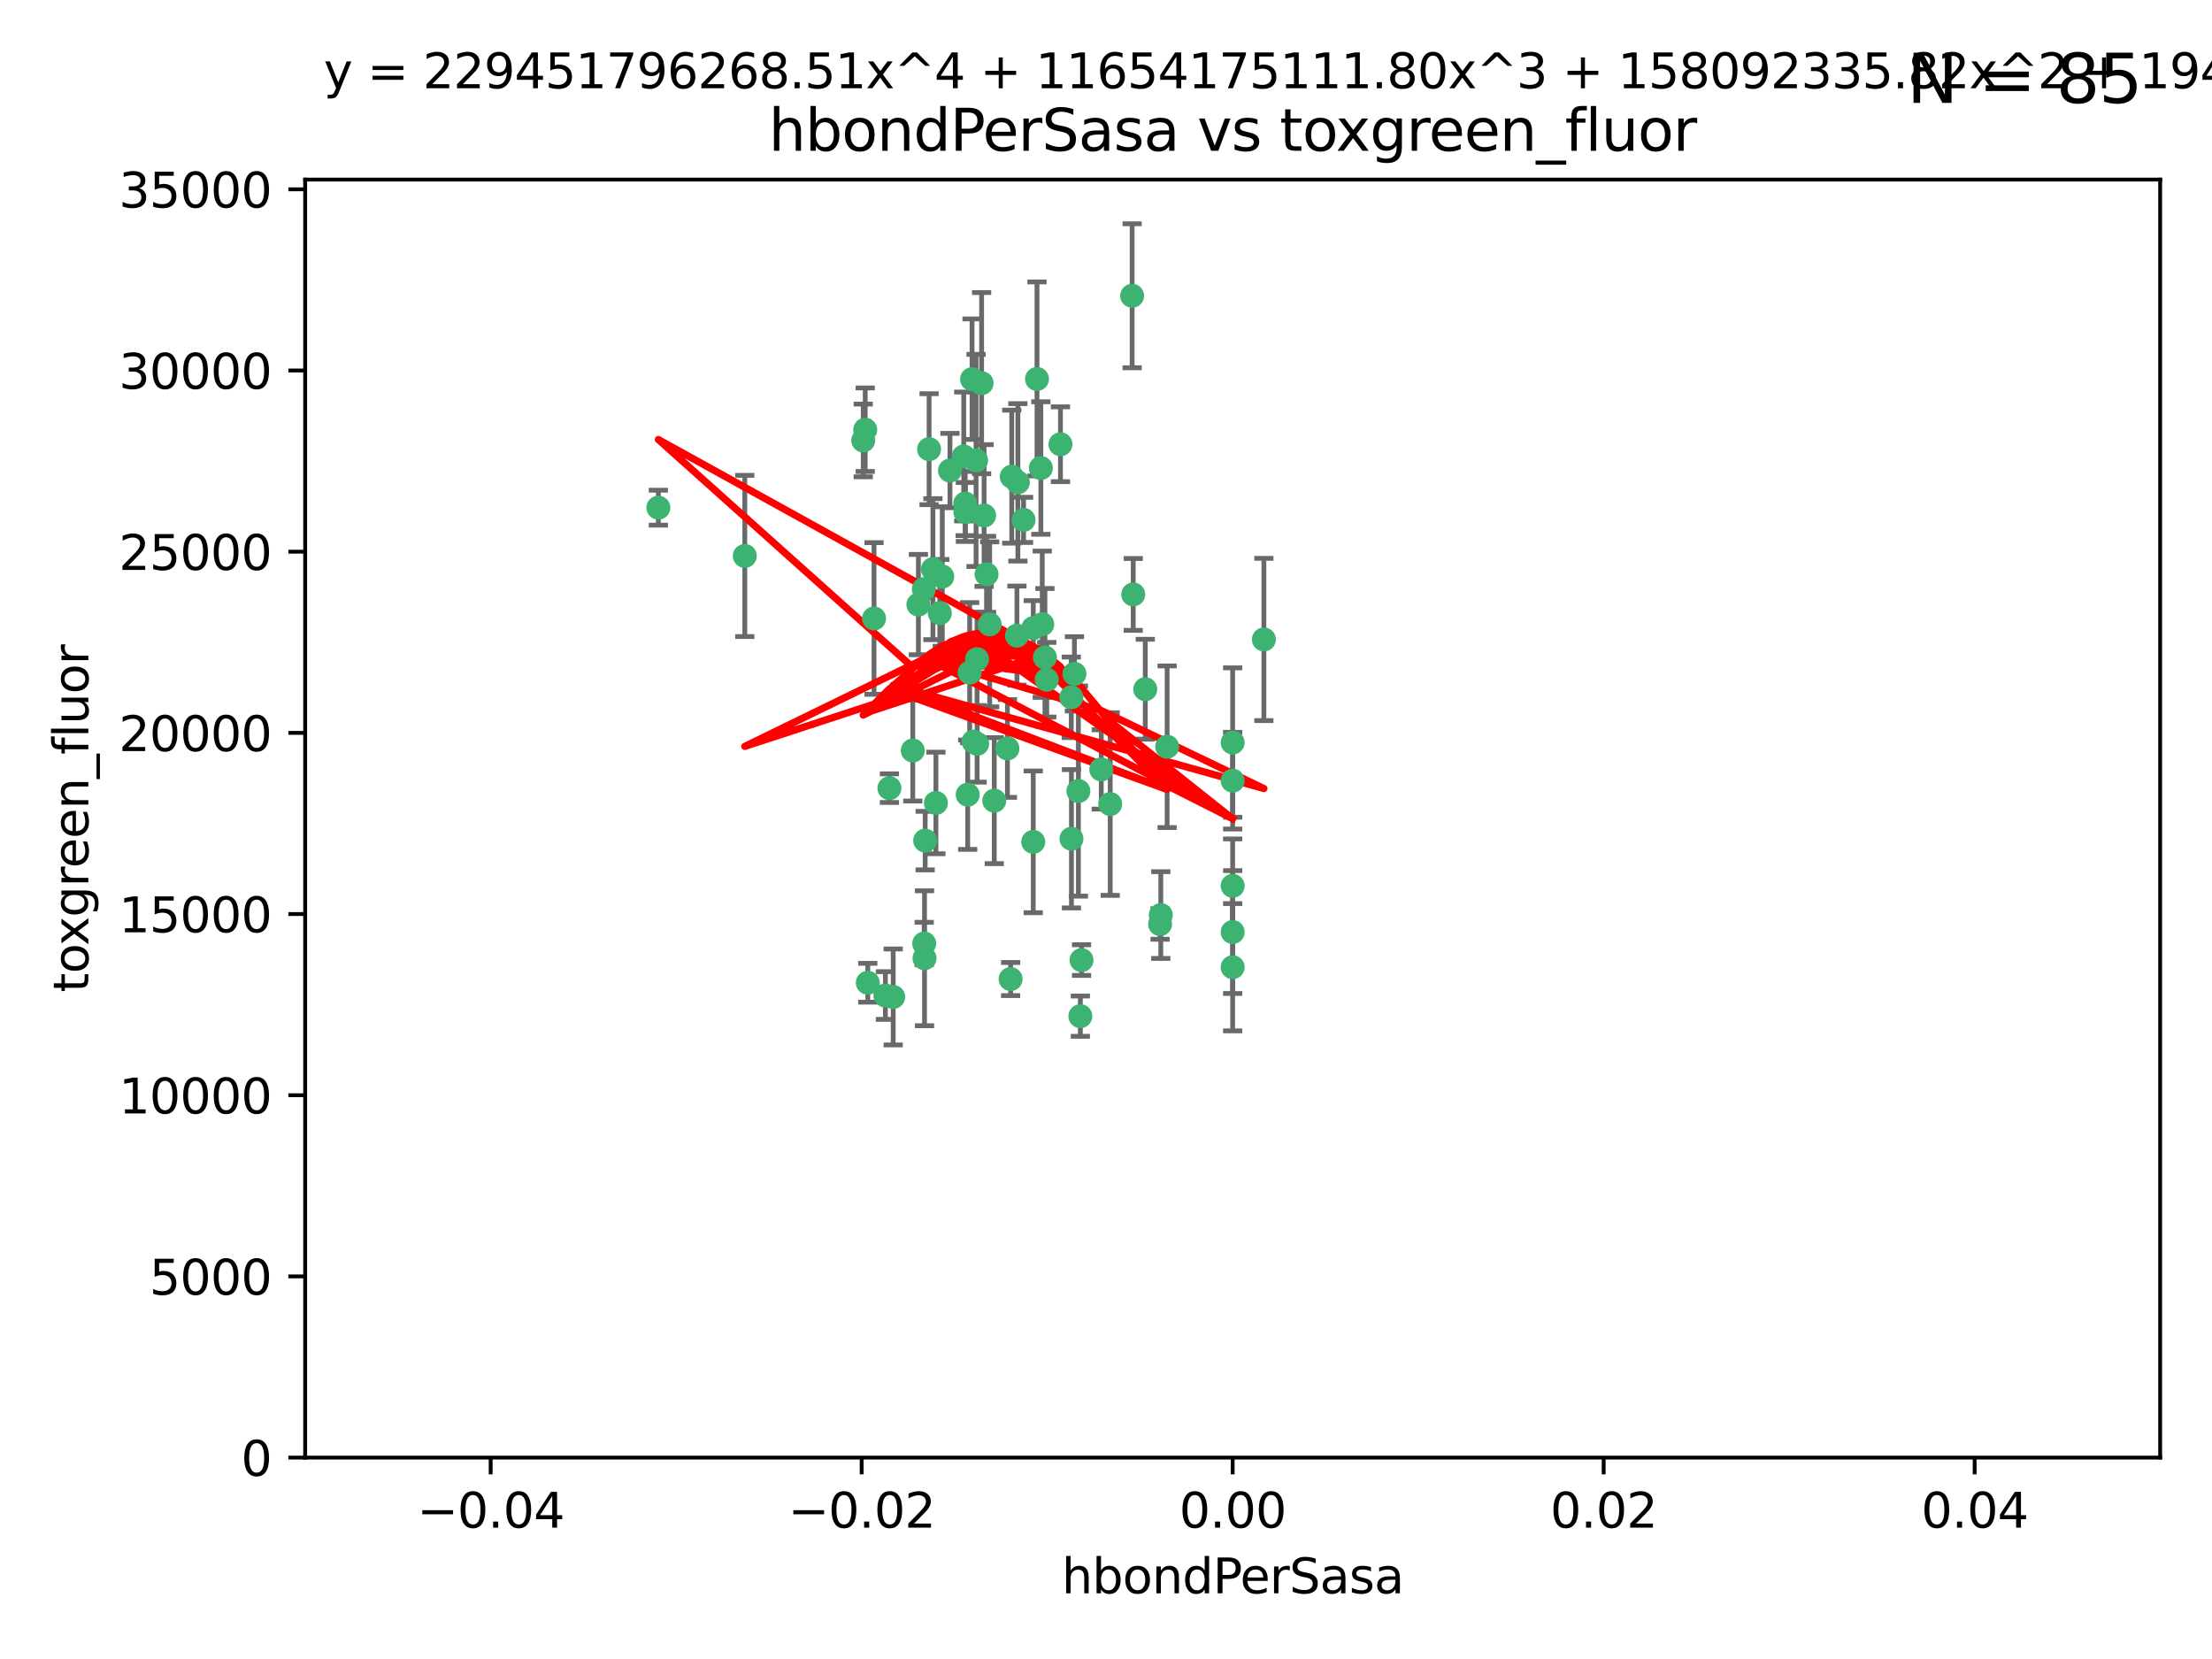 <?xml version="1.0" encoding="utf-8" standalone="no"?>
<!DOCTYPE svg PUBLIC "-//W3C//DTD SVG 1.1//EN"
  "http://www.w3.org/Graphics/SVG/1.1/DTD/svg11.dtd">
<svg xmlns:xlink="http://www.w3.org/1999/xlink" width="460.8pt" height="345.6pt" viewBox="0 0 460.8 345.6" xmlns="http://www.w3.org/2000/svg" version="1.1">
 <defs>
  <style type="text/css">*{stroke-linejoin: round; stroke-linecap: butt}</style>
 </defs>
 <g id="figure_1">
  <g id="patch_1">
   <path d="M 0 345.6 
L 460.8 345.6 
L 460.8 0 
L 0 0 
z
" style="fill: #ffffff"/>
  </g>
  <g id="axes_1">
   <g id="patch_2">
    <path d="M 63.571 303.64 
L 450 303.64 
L 450 37.411 
L 63.571 37.411 
z
" style="fill: #ffffff"/>
   </g>
   <g id="PathCollection_1">
    <defs>
     <path id="mfdd60a5122" d="M 0 1.118 
C 0.297 1.118 0.581 1 0.791 0.791 
C 1 0.581 1.118 0.297 1.118 0 
C 1.118 -0.297 1 -0.581 0.791 -0.791 
C 0.581 -1 0.297 -1.118 0 -1.118 
C -0.297 -1.118 -0.581 -1 -0.791 -0.791 
C -1 -0.581 -1.118 -0.297 -1.118 0 
C -1.118 0.297 -1 0.581 -0.791 0.791 
C -0.581 1 -0.297 1.118 0 1.118 
z
" style="stroke: #3cb371"/>
    </defs>
    <g clip-path="url(#pb09bee0e5c)">
     <use xlink:href="#mfdd60a5122" x="216.026" y="78.941" style="fill: #3cb371; stroke: #3cb371"/>
     <use xlink:href="#mfdd60a5122" x="197.895" y="98.026" style="fill: #3cb371; stroke: #3cb371"/>
     <use xlink:href="#mfdd60a5122" x="200.763" y="95.094" style="fill: #3cb371; stroke: #3cb371"/>
     <use xlink:href="#mfdd60a5122" x="217.677" y="136.954" style="fill: #3cb371; stroke: #3cb371"/>
     <use xlink:href="#mfdd60a5122" x="180.24" y="89.516" style="fill: #3cb371; stroke: #3cb371"/>
     <use xlink:href="#mfdd60a5122" x="203.329" y="95.918" style="fill: #3cb371; stroke: #3cb371"/>
     <use xlink:href="#mfdd60a5122" x="155.154" y="115.814" style="fill: #3cb371; stroke: #3cb371"/>
     <use xlink:href="#mfdd60a5122" x="182.078" y="128.839" style="fill: #3cb371; stroke: #3cb371"/>
     <use xlink:href="#mfdd60a5122" x="203.536" y="137.321" style="fill: #3cb371; stroke: #3cb371"/>
     <use xlink:href="#mfdd60a5122" x="212.043" y="100.483" style="fill: #3cb371; stroke: #3cb371"/>
     <use xlink:href="#mfdd60a5122" x="179.827" y="91.754" style="fill: #3cb371; stroke: #3cb371"/>
     <use xlink:href="#mfdd60a5122" x="191.319" y="125.947" style="fill: #3cb371; stroke: #3cb371"/>
     <use xlink:href="#mfdd60a5122" x="206.164" y="130.067" style="fill: #3cb371; stroke: #3cb371"/>
     <use xlink:href="#mfdd60a5122" x="202.808" y="154.483" style="fill: #3cb371; stroke: #3cb371"/>
     <use xlink:href="#mfdd60a5122" x="205.007" y="107.386" style="fill: #3cb371; stroke: #3cb371"/>
     <use xlink:href="#mfdd60a5122" x="201.107" y="106.653" style="fill: #3cb371; stroke: #3cb371"/>
     <use xlink:href="#mfdd60a5122" x="205.518" y="119.635" style="fill: #3cb371; stroke: #3cb371"/>
     <use xlink:href="#mfdd60a5122" x="204.488" y="79.819" style="fill: #3cb371; stroke: #3cb371"/>
     <use xlink:href="#mfdd60a5122" x="192.451" y="122.72" style="fill: #3cb371; stroke: #3cb371"/>
     <use xlink:href="#mfdd60a5122" x="210.532" y="203.953" style="fill: #3cb371; stroke: #3cb371"/>
     <use xlink:href="#mfdd60a5122" x="203.554" y="154.954" style="fill: #3cb371; stroke: #3cb371"/>
     <use xlink:href="#mfdd60a5122" x="201.069" y="104.896" style="fill: #3cb371; stroke: #3cb371"/>
     <use xlink:href="#mfdd60a5122" x="210.768" y="99.298" style="fill: #3cb371; stroke: #3cb371"/>
     <use xlink:href="#mfdd60a5122" x="190.148" y="156.348" style="fill: #3cb371; stroke: #3cb371"/>
     <use xlink:href="#mfdd60a5122" x="137.148" y="105.756" style="fill: #3cb371; stroke: #3cb371"/>
     <use xlink:href="#mfdd60a5122" x="216.829" y="97.498" style="fill: #3cb371; stroke: #3cb371"/>
     <use xlink:href="#mfdd60a5122" x="220.913" y="92.545" style="fill: #3cb371; stroke: #3cb371"/>
     <use xlink:href="#mfdd60a5122" x="201.591" y="165.548" style="fill: #3cb371; stroke: #3cb371"/>
     <use xlink:href="#mfdd60a5122" x="196.296" y="120.108" style="fill: #3cb371; stroke: #3cb371"/>
     <use xlink:href="#mfdd60a5122" x="225.058" y="211.686" style="fill: #3cb371; stroke: #3cb371"/>
     <use xlink:href="#mfdd60a5122" x="213.226" y="108.301" style="fill: #3cb371; stroke: #3cb371"/>
     <use xlink:href="#mfdd60a5122" x="217.118" y="130.038" style="fill: #3cb371; stroke: #3cb371"/>
     <use xlink:href="#mfdd60a5122" x="225.302" y="200.005" style="fill: #3cb371; stroke: #3cb371"/>
     <use xlink:href="#mfdd60a5122" x="202.496" y="78.988" style="fill: #3cb371; stroke: #3cb371"/>
     <use xlink:href="#mfdd60a5122" x="215.253" y="130.84" style="fill: #3cb371; stroke: #3cb371"/>
     <use xlink:href="#mfdd60a5122" x="209.868" y="155.918" style="fill: #3cb371; stroke: #3cb371"/>
     <use xlink:href="#mfdd60a5122" x="184.442" y="207.381" style="fill: #3cb371; stroke: #3cb371"/>
     <use xlink:href="#mfdd60a5122" x="192.595" y="199.62" style="fill: #3cb371; stroke: #3cb371"/>
     <use xlink:href="#mfdd60a5122" x="215.242" y="175.376" style="fill: #3cb371; stroke: #3cb371"/>
     <use xlink:href="#mfdd60a5122" x="223.825" y="140.37" style="fill: #3cb371; stroke: #3cb371"/>
     <use xlink:href="#mfdd60a5122" x="193.547" y="93.572" style="fill: #3cb371; stroke: #3cb371"/>
     <use xlink:href="#mfdd60a5122" x="194.344" y="118.565" style="fill: #3cb371; stroke: #3cb371"/>
     <use xlink:href="#mfdd60a5122" x="195.78" y="127.738" style="fill: #3cb371; stroke: #3cb371"/>
     <use xlink:href="#mfdd60a5122" x="194.968" y="167.27" style="fill: #3cb371; stroke: #3cb371"/>
     <use xlink:href="#mfdd60a5122" x="223.169" y="145.262" style="fill: #3cb371; stroke: #3cb371"/>
     <use xlink:href="#mfdd60a5122" x="201.999" y="140.122" style="fill: #3cb371; stroke: #3cb371"/>
     <use xlink:href="#mfdd60a5122" x="235.844" y="61.614" style="fill: #3cb371; stroke: #3cb371"/>
     <use xlink:href="#mfdd60a5122" x="241.816" y="190.622" style="fill: #3cb371; stroke: #3cb371"/>
     <use xlink:href="#mfdd60a5122" x="211.844" y="132.411" style="fill: #3cb371; stroke: #3cb371"/>
     <use xlink:href="#mfdd60a5122" x="207.124" y="166.79" style="fill: #3cb371; stroke: #3cb371"/>
     <use xlink:href="#mfdd60a5122" x="180.776" y="204.723" style="fill: #3cb371; stroke: #3cb371"/>
     <use xlink:href="#mfdd60a5122" x="185.282" y="164.19" style="fill: #3cb371; stroke: #3cb371"/>
     <use xlink:href="#mfdd60a5122" x="243.133" y="155.561" style="fill: #3cb371; stroke: #3cb371"/>
     <use xlink:href="#mfdd60a5122" x="186.069" y="207.684" style="fill: #3cb371; stroke: #3cb371"/>
     <use xlink:href="#mfdd60a5122" x="263.292" y="133.213" style="fill: #3cb371; stroke: #3cb371"/>
     <use xlink:href="#mfdd60a5122" x="229.414" y="160.289" style="fill: #3cb371; stroke: #3cb371"/>
     <use xlink:href="#mfdd60a5122" x="192.527" y="196.552" style="fill: #3cb371; stroke: #3cb371"/>
     <use xlink:href="#mfdd60a5122" x="223.205" y="174.728" style="fill: #3cb371; stroke: #3cb371"/>
     <use xlink:href="#mfdd60a5122" x="218.054" y="141.593" style="fill: #3cb371; stroke: #3cb371"/>
     <use xlink:href="#mfdd60a5122" x="192.729" y="175.112" style="fill: #3cb371; stroke: #3cb371"/>
     <use xlink:href="#mfdd60a5122" x="256.786" y="194.16" style="fill: #3cb371; stroke: #3cb371"/>
     <use xlink:href="#mfdd60a5122" x="256.786" y="154.686" style="fill: #3cb371; stroke: #3cb371"/>
     <use xlink:href="#mfdd60a5122" x="241.666" y="192.502" style="fill: #3cb371; stroke: #3cb371"/>
     <use xlink:href="#mfdd60a5122" x="224.65" y="164.794" style="fill: #3cb371; stroke: #3cb371"/>
     <use xlink:href="#mfdd60a5122" x="238.58" y="143.576" style="fill: #3cb371; stroke: #3cb371"/>
     <use xlink:href="#mfdd60a5122" x="256.786" y="162.629" style="fill: #3cb371; stroke: #3cb371"/>
     <use xlink:href="#mfdd60a5122" x="231.277" y="167.495" style="fill: #3cb371; stroke: #3cb371"/>
     <use xlink:href="#mfdd60a5122" x="236.073" y="123.828" style="fill: #3cb371; stroke: #3cb371"/>
     <use xlink:href="#mfdd60a5122" x="256.786" y="201.488" style="fill: #3cb371; stroke: #3cb371"/>
     <use xlink:href="#mfdd60a5122" x="256.786" y="184.534" style="fill: #3cb371; stroke: #3cb371"/>
    </g>
   </g>
   <g id="matplotlib.axis_1">
    <g id="xtick_1">
     <g id="line2d_1">
      <defs>
       <path id="m9e1ca43576" d="M 0 0 
L 0 3.5 
" style="stroke: #000000; stroke-width: 0.8"/>
      </defs>
      <g>
       <use xlink:href="#m9e1ca43576" x="102.214" y="303.64" style="stroke: #000000; stroke-width: 0.8"/>
      </g>
     </g>
     <g id="text_1">
      <!-- −0.04 -->
      <g transform="translate(86.891 318.238)scale(0.1 -0.1)">
       <defs>
        <path id="DejaVuSans-2212" d="M 678 2272 
L 4684 2272 
L 4684 1741 
L 678 1741 
L 678 2272 
z
" transform="scale(0.016)"/>
        <path id="DejaVuSans-30" d="M 2034 4250 
Q 1547 4250 1301 3770 
Q 1056 3291 1056 2328 
Q 1056 1369 1301 889 
Q 1547 409 2034 409 
Q 2525 409 2770 889 
Q 3016 1369 3016 2328 
Q 3016 3291 2770 3770 
Q 2525 4250 2034 4250 
z
M 2034 4750 
Q 2819 4750 3233 4129 
Q 3647 3509 3647 2328 
Q 3647 1150 3233 529 
Q 2819 -91 2034 -91 
Q 1250 -91 836 529 
Q 422 1150 422 2328 
Q 422 3509 836 4129 
Q 1250 4750 2034 4750 
z
" transform="scale(0.016)"/>
        <path id="DejaVuSans-2e" d="M 684 794 
L 1344 794 
L 1344 0 
L 684 0 
L 684 794 
z
" transform="scale(0.016)"/>
        <path id="DejaVuSans-34" d="M 2419 4116 
L 825 1625 
L 2419 1625 
L 2419 4116 
z
M 2253 4666 
L 3047 4666 
L 3047 1625 
L 3713 1625 
L 3713 1100 
L 3047 1100 
L 3047 0 
L 2419 0 
L 2419 1100 
L 313 1100 
L 313 1709 
L 2253 4666 
z
" transform="scale(0.016)"/>
       </defs>
       <use xlink:href="#DejaVuSans-2212"/>
       <use xlink:href="#DejaVuSans-30" x="83.789"/>
       <use xlink:href="#DejaVuSans-2e" x="147.412"/>
       <use xlink:href="#DejaVuSans-30" x="179.199"/>
       <use xlink:href="#DejaVuSans-34" x="242.822"/>
      </g>
     </g>
    </g>
    <g id="xtick_2">
     <g id="line2d_2">
      <g>
       <use xlink:href="#m9e1ca43576" x="179.5" y="303.64" style="stroke: #000000; stroke-width: 0.8"/>
      </g>
     </g>
     <g id="text_2">
      <!-- −0.02 -->
      <g transform="translate(164.177 318.238)scale(0.1 -0.1)">
       <defs>
        <path id="DejaVuSans-32" d="M 1228 531 
L 3431 531 
L 3431 0 
L 469 0 
L 469 531 
Q 828 903 1448 1529 
Q 2069 2156 2228 2338 
Q 2531 2678 2651 2914 
Q 2772 3150 2772 3378 
Q 2772 3750 2511 3984 
Q 2250 4219 1831 4219 
Q 1534 4219 1204 4116 
Q 875 4013 500 3803 
L 500 4441 
Q 881 4594 1212 4672 
Q 1544 4750 1819 4750 
Q 2544 4750 2975 4387 
Q 3406 4025 3406 3419 
Q 3406 3131 3298 2873 
Q 3191 2616 2906 2266 
Q 2828 2175 2409 1742 
Q 1991 1309 1228 531 
z
" transform="scale(0.016)"/>
       </defs>
       <use xlink:href="#DejaVuSans-2212"/>
       <use xlink:href="#DejaVuSans-30" x="83.789"/>
       <use xlink:href="#DejaVuSans-2e" x="147.412"/>
       <use xlink:href="#DejaVuSans-30" x="179.199"/>
       <use xlink:href="#DejaVuSans-32" x="242.822"/>
      </g>
     </g>
    </g>
    <g id="xtick_3">
     <g id="line2d_3">
      <g>
       <use xlink:href="#m9e1ca43576" x="256.786" y="303.64" style="stroke: #000000; stroke-width: 0.8"/>
      </g>
     </g>
     <g id="text_3">
      <!-- 0.00 -->
      <g transform="translate(245.653 318.238)scale(0.1 -0.1)">
       <use xlink:href="#DejaVuSans-30"/>
       <use xlink:href="#DejaVuSans-2e" x="63.623"/>
       <use xlink:href="#DejaVuSans-30" x="95.41"/>
       <use xlink:href="#DejaVuSans-30" x="159.033"/>
      </g>
     </g>
    </g>
    <g id="xtick_4">
     <g id="line2d_4">
      <g>
       <use xlink:href="#m9e1ca43576" x="334.071" y="303.64" style="stroke: #000000; stroke-width: 0.8"/>
      </g>
     </g>
     <g id="text_4">
      <!-- 0.02 -->
      <g transform="translate(322.939 318.238)scale(0.1 -0.1)">
       <use xlink:href="#DejaVuSans-30"/>
       <use xlink:href="#DejaVuSans-2e" x="63.623"/>
       <use xlink:href="#DejaVuSans-30" x="95.41"/>
       <use xlink:href="#DejaVuSans-32" x="159.033"/>
      </g>
     </g>
    </g>
    <g id="xtick_5">
     <g id="line2d_5">
      <g>
       <use xlink:href="#m9e1ca43576" x="411.357" y="303.64" style="stroke: #000000; stroke-width: 0.8"/>
      </g>
     </g>
     <g id="text_5">
      <!-- 0.04 -->
      <g transform="translate(400.224 318.238)scale(0.1 -0.1)">
       <use xlink:href="#DejaVuSans-30"/>
       <use xlink:href="#DejaVuSans-2e" x="63.623"/>
       <use xlink:href="#DejaVuSans-30" x="95.41"/>
       <use xlink:href="#DejaVuSans-34" x="159.033"/>
      </g>
     </g>
    </g>
    <g id="text_6">
     <!-- hbondPerSasa -->
     <g transform="translate(221.168 331.917)scale(0.1 -0.1)">
      <defs>
       <path id="DejaVuSans-68" d="M 3513 2113 
L 3513 0 
L 2938 0 
L 2938 2094 
Q 2938 2591 2744 2837 
Q 2550 3084 2163 3084 
Q 1697 3084 1428 2787 
Q 1159 2491 1159 1978 
L 1159 0 
L 581 0 
L 581 4863 
L 1159 4863 
L 1159 2956 
Q 1366 3272 1645 3428 
Q 1925 3584 2291 3584 
Q 2894 3584 3203 3211 
Q 3513 2838 3513 2113 
z
" transform="scale(0.016)"/>
       <path id="DejaVuSans-62" d="M 3116 1747 
Q 3116 2381 2855 2742 
Q 2594 3103 2138 3103 
Q 1681 3103 1420 2742 
Q 1159 2381 1159 1747 
Q 1159 1113 1420 752 
Q 1681 391 2138 391 
Q 2594 391 2855 752 
Q 3116 1113 3116 1747 
z
M 1159 2969 
Q 1341 3281 1617 3432 
Q 1894 3584 2278 3584 
Q 2916 3584 3314 3078 
Q 3713 2572 3713 1747 
Q 3713 922 3314 415 
Q 2916 -91 2278 -91 
Q 1894 -91 1617 61 
Q 1341 213 1159 525 
L 1159 0 
L 581 0 
L 581 4863 
L 1159 4863 
L 1159 2969 
z
" transform="scale(0.016)"/>
       <path id="DejaVuSans-6f" d="M 1959 3097 
Q 1497 3097 1228 2736 
Q 959 2375 959 1747 
Q 959 1119 1226 758 
Q 1494 397 1959 397 
Q 2419 397 2687 759 
Q 2956 1122 2956 1747 
Q 2956 2369 2687 2733 
Q 2419 3097 1959 3097 
z
M 1959 3584 
Q 2709 3584 3137 3096 
Q 3566 2609 3566 1747 
Q 3566 888 3137 398 
Q 2709 -91 1959 -91 
Q 1206 -91 779 398 
Q 353 888 353 1747 
Q 353 2609 779 3096 
Q 1206 3584 1959 3584 
z
" transform="scale(0.016)"/>
       <path id="DejaVuSans-6e" d="M 3513 2113 
L 3513 0 
L 2938 0 
L 2938 2094 
Q 2938 2591 2744 2837 
Q 2550 3084 2163 3084 
Q 1697 3084 1428 2787 
Q 1159 2491 1159 1978 
L 1159 0 
L 581 0 
L 581 3500 
L 1159 3500 
L 1159 2956 
Q 1366 3272 1645 3428 
Q 1925 3584 2291 3584 
Q 2894 3584 3203 3211 
Q 3513 2838 3513 2113 
z
" transform="scale(0.016)"/>
       <path id="DejaVuSans-64" d="M 2906 2969 
L 2906 4863 
L 3481 4863 
L 3481 0 
L 2906 0 
L 2906 525 
Q 2725 213 2448 61 
Q 2172 -91 1784 -91 
Q 1150 -91 751 415 
Q 353 922 353 1747 
Q 353 2572 751 3078 
Q 1150 3584 1784 3584 
Q 2172 3584 2448 3432 
Q 2725 3281 2906 2969 
z
M 947 1747 
Q 947 1113 1208 752 
Q 1469 391 1925 391 
Q 2381 391 2643 752 
Q 2906 1113 2906 1747 
Q 2906 2381 2643 2742 
Q 2381 3103 1925 3103 
Q 1469 3103 1208 2742 
Q 947 2381 947 1747 
z
" transform="scale(0.016)"/>
       <path id="DejaVuSans-50" d="M 1259 4147 
L 1259 2394 
L 2053 2394 
Q 2494 2394 2734 2622 
Q 2975 2850 2975 3272 
Q 2975 3691 2734 3919 
Q 2494 4147 2053 4147 
L 1259 4147 
z
M 628 4666 
L 2053 4666 
Q 2838 4666 3239 4311 
Q 3641 3956 3641 3272 
Q 3641 2581 3239 2228 
Q 2838 1875 2053 1875 
L 1259 1875 
L 1259 0 
L 628 0 
L 628 4666 
z
" transform="scale(0.016)"/>
       <path id="DejaVuSans-65" d="M 3597 1894 
L 3597 1613 
L 953 1613 
Q 991 1019 1311 708 
Q 1631 397 2203 397 
Q 2534 397 2845 478 
Q 3156 559 3463 722 
L 3463 178 
Q 3153 47 2828 -22 
Q 2503 -91 2169 -91 
Q 1331 -91 842 396 
Q 353 884 353 1716 
Q 353 2575 817 3079 
Q 1281 3584 2069 3584 
Q 2775 3584 3186 3129 
Q 3597 2675 3597 1894 
z
M 3022 2063 
Q 3016 2534 2758 2815 
Q 2500 3097 2075 3097 
Q 1594 3097 1305 2825 
Q 1016 2553 972 2059 
L 3022 2063 
z
" transform="scale(0.016)"/>
       <path id="DejaVuSans-72" d="M 2631 2963 
Q 2534 3019 2420 3045 
Q 2306 3072 2169 3072 
Q 1681 3072 1420 2755 
Q 1159 2438 1159 1844 
L 1159 0 
L 581 0 
L 581 3500 
L 1159 3500 
L 1159 2956 
Q 1341 3275 1631 3429 
Q 1922 3584 2338 3584 
Q 2397 3584 2469 3576 
Q 2541 3569 2628 3553 
L 2631 2963 
z
" transform="scale(0.016)"/>
       <path id="DejaVuSans-53" d="M 3425 4513 
L 3425 3897 
Q 3066 4069 2747 4153 
Q 2428 4238 2131 4238 
Q 1616 4238 1336 4038 
Q 1056 3838 1056 3469 
Q 1056 3159 1242 3001 
Q 1428 2844 1947 2747 
L 2328 2669 
Q 3034 2534 3370 2195 
Q 3706 1856 3706 1288 
Q 3706 609 3251 259 
Q 2797 -91 1919 -91 
Q 1588 -91 1214 -16 
Q 841 59 441 206 
L 441 856 
Q 825 641 1194 531 
Q 1563 422 1919 422 
Q 2459 422 2753 634 
Q 3047 847 3047 1241 
Q 3047 1584 2836 1778 
Q 2625 1972 2144 2069 
L 1759 2144 
Q 1053 2284 737 2584 
Q 422 2884 422 3419 
Q 422 4038 858 4394 
Q 1294 4750 2059 4750 
Q 2388 4750 2728 4690 
Q 3069 4631 3425 4513 
z
" transform="scale(0.016)"/>
       <path id="DejaVuSans-61" d="M 2194 1759 
Q 1497 1759 1228 1600 
Q 959 1441 959 1056 
Q 959 750 1161 570 
Q 1363 391 1709 391 
Q 2188 391 2477 730 
Q 2766 1069 2766 1631 
L 2766 1759 
L 2194 1759 
z
M 3341 1997 
L 3341 0 
L 2766 0 
L 2766 531 
Q 2569 213 2275 61 
Q 1981 -91 1556 -91 
Q 1019 -91 701 211 
Q 384 513 384 1019 
Q 384 1609 779 1909 
Q 1175 2209 1959 2209 
L 2766 2209 
L 2766 2266 
Q 2766 2663 2505 2880 
Q 2244 3097 1772 3097 
Q 1472 3097 1187 3025 
Q 903 2953 641 2809 
L 641 3341 
Q 956 3463 1253 3523 
Q 1550 3584 1831 3584 
Q 2591 3584 2966 3190 
Q 3341 2797 3341 1997 
z
" transform="scale(0.016)"/>
       <path id="DejaVuSans-73" d="M 2834 3397 
L 2834 2853 
Q 2591 2978 2328 3040 
Q 2066 3103 1784 3103 
Q 1356 3103 1142 2972 
Q 928 2841 928 2578 
Q 928 2378 1081 2264 
Q 1234 2150 1697 2047 
L 1894 2003 
Q 2506 1872 2764 1633 
Q 3022 1394 3022 966 
Q 3022 478 2636 193 
Q 2250 -91 1575 -91 
Q 1294 -91 989 -36 
Q 684 19 347 128 
L 347 722 
Q 666 556 975 473 
Q 1284 391 1588 391 
Q 1994 391 2212 530 
Q 2431 669 2431 922 
Q 2431 1156 2273 1281 
Q 2116 1406 1581 1522 
L 1381 1569 
Q 847 1681 609 1914 
Q 372 2147 372 2553 
Q 372 3047 722 3315 
Q 1072 3584 1716 3584 
Q 2034 3584 2315 3537 
Q 2597 3491 2834 3397 
z
" transform="scale(0.016)"/>
      </defs>
      <use xlink:href="#DejaVuSans-68"/>
      <use xlink:href="#DejaVuSans-62" x="63.379"/>
      <use xlink:href="#DejaVuSans-6f" x="126.855"/>
      <use xlink:href="#DejaVuSans-6e" x="188.037"/>
      <use xlink:href="#DejaVuSans-64" x="251.416"/>
      <use xlink:href="#DejaVuSans-50" x="314.893"/>
      <use xlink:href="#DejaVuSans-65" x="371.57"/>
      <use xlink:href="#DejaVuSans-72" x="433.094"/>
      <use xlink:href="#DejaVuSans-53" x="474.207"/>
      <use xlink:href="#DejaVuSans-61" x="537.684"/>
      <use xlink:href="#DejaVuSans-73" x="598.963"/>
      <use xlink:href="#DejaVuSans-61" x="651.062"/>
     </g>
    </g>
   </g>
   <g id="matplotlib.axis_2">
    <g id="ytick_1">
     <g id="line2d_6">
      <defs>
       <path id="m1e959b07e8" d="M 0 0 
L -3.5 0 
" style="stroke: #000000; stroke-width: 0.8"/>
      </defs>
      <g>
       <use xlink:href="#m1e959b07e8" x="63.571" y="303.64" style="stroke: #000000; stroke-width: 0.8"/>
      </g>
     </g>
     <g id="text_7">
      <!-- 0 -->
      <g transform="translate(50.209 307.439)scale(0.1 -0.1)">
       <use xlink:href="#DejaVuSans-30"/>
      </g>
     </g>
    </g>
    <g id="ytick_2">
     <g id="line2d_7">
      <g>
       <use xlink:href="#m1e959b07e8" x="63.571" y="265.897" style="stroke: #000000; stroke-width: 0.8"/>
      </g>
     </g>
     <g id="text_8">
      <!-- 5000 -->
      <g transform="translate(31.121 269.696)scale(0.1 -0.1)">
       <defs>
        <path id="DejaVuSans-35" d="M 691 4666 
L 3169 4666 
L 3169 4134 
L 1269 4134 
L 1269 2991 
Q 1406 3038 1543 3061 
Q 1681 3084 1819 3084 
Q 2600 3084 3056 2656 
Q 3513 2228 3513 1497 
Q 3513 744 3044 326 
Q 2575 -91 1722 -91 
Q 1428 -91 1123 -41 
Q 819 9 494 109 
L 494 744 
Q 775 591 1075 516 
Q 1375 441 1709 441 
Q 2250 441 2565 725 
Q 2881 1009 2881 1497 
Q 2881 1984 2565 2268 
Q 2250 2553 1709 2553 
Q 1456 2553 1204 2497 
Q 953 2441 691 2322 
L 691 4666 
z
" transform="scale(0.016)"/>
       </defs>
       <use xlink:href="#DejaVuSans-35"/>
       <use xlink:href="#DejaVuSans-30" x="63.623"/>
       <use xlink:href="#DejaVuSans-30" x="127.246"/>
       <use xlink:href="#DejaVuSans-30" x="190.869"/>
      </g>
     </g>
    </g>
    <g id="ytick_3">
     <g id="line2d_8">
      <g>
       <use xlink:href="#m1e959b07e8" x="63.571" y="228.154" style="stroke: #000000; stroke-width: 0.8"/>
      </g>
     </g>
     <g id="text_9">
      <!-- 10000 -->
      <g transform="translate(24.759 231.953)scale(0.1 -0.1)">
       <defs>
        <path id="DejaVuSans-31" d="M 794 531 
L 1825 531 
L 1825 4091 
L 703 3866 
L 703 4441 
L 1819 4666 
L 2450 4666 
L 2450 531 
L 3481 531 
L 3481 0 
L 794 0 
L 794 531 
z
" transform="scale(0.016)"/>
       </defs>
       <use xlink:href="#DejaVuSans-31"/>
       <use xlink:href="#DejaVuSans-30" x="63.623"/>
       <use xlink:href="#DejaVuSans-30" x="127.246"/>
       <use xlink:href="#DejaVuSans-30" x="190.869"/>
       <use xlink:href="#DejaVuSans-30" x="254.492"/>
      </g>
     </g>
    </g>
    <g id="ytick_4">
     <g id="line2d_9">
      <g>
       <use xlink:href="#m1e959b07e8" x="63.571" y="190.411" style="stroke: #000000; stroke-width: 0.8"/>
      </g>
     </g>
     <g id="text_10">
      <!-- 15000 -->
      <g transform="translate(24.759 194.21)scale(0.1 -0.1)">
       <use xlink:href="#DejaVuSans-31"/>
       <use xlink:href="#DejaVuSans-35" x="63.623"/>
       <use xlink:href="#DejaVuSans-30" x="127.246"/>
       <use xlink:href="#DejaVuSans-30" x="190.869"/>
       <use xlink:href="#DejaVuSans-30" x="254.492"/>
      </g>
     </g>
    </g>
    <g id="ytick_5">
     <g id="line2d_10">
      <g>
       <use xlink:href="#m1e959b07e8" x="63.571" y="152.668" style="stroke: #000000; stroke-width: 0.8"/>
      </g>
     </g>
     <g id="text_11">
      <!-- 20000 -->
      <g transform="translate(24.759 156.467)scale(0.1 -0.1)">
       <use xlink:href="#DejaVuSans-32"/>
       <use xlink:href="#DejaVuSans-30" x="63.623"/>
       <use xlink:href="#DejaVuSans-30" x="127.246"/>
       <use xlink:href="#DejaVuSans-30" x="190.869"/>
       <use xlink:href="#DejaVuSans-30" x="254.492"/>
      </g>
     </g>
    </g>
    <g id="ytick_6">
     <g id="line2d_11">
      <g>
       <use xlink:href="#m1e959b07e8" x="63.571" y="114.925" style="stroke: #000000; stroke-width: 0.8"/>
      </g>
     </g>
     <g id="text_12">
      <!-- 25000 -->
      <g transform="translate(24.759 118.724)scale(0.1 -0.1)">
       <use xlink:href="#DejaVuSans-32"/>
       <use xlink:href="#DejaVuSans-35" x="63.623"/>
       <use xlink:href="#DejaVuSans-30" x="127.246"/>
       <use xlink:href="#DejaVuSans-30" x="190.869"/>
       <use xlink:href="#DejaVuSans-30" x="254.492"/>
      </g>
     </g>
    </g>
    <g id="ytick_7">
     <g id="line2d_12">
      <g>
       <use xlink:href="#m1e959b07e8" x="63.571" y="77.181" style="stroke: #000000; stroke-width: 0.8"/>
      </g>
     </g>
     <g id="text_13">
      <!-- 30000 -->
      <g transform="translate(24.759 80.981)scale(0.1 -0.1)">
       <defs>
        <path id="DejaVuSans-33" d="M 2597 2516 
Q 3050 2419 3304 2112 
Q 3559 1806 3559 1356 
Q 3559 666 3084 287 
Q 2609 -91 1734 -91 
Q 1441 -91 1130 -33 
Q 819 25 488 141 
L 488 750 
Q 750 597 1062 519 
Q 1375 441 1716 441 
Q 2309 441 2620 675 
Q 2931 909 2931 1356 
Q 2931 1769 2642 2001 
Q 2353 2234 1838 2234 
L 1294 2234 
L 1294 2753 
L 1863 2753 
Q 2328 2753 2575 2939 
Q 2822 3125 2822 3475 
Q 2822 3834 2567 4026 
Q 2313 4219 1838 4219 
Q 1578 4219 1281 4162 
Q 984 4106 628 3988 
L 628 4550 
Q 988 4650 1302 4700 
Q 1616 4750 1894 4750 
Q 2613 4750 3031 4423 
Q 3450 4097 3450 3541 
Q 3450 3153 3228 2886 
Q 3006 2619 2597 2516 
z
" transform="scale(0.016)"/>
       </defs>
       <use xlink:href="#DejaVuSans-33"/>
       <use xlink:href="#DejaVuSans-30" x="63.623"/>
       <use xlink:href="#DejaVuSans-30" x="127.246"/>
       <use xlink:href="#DejaVuSans-30" x="190.869"/>
       <use xlink:href="#DejaVuSans-30" x="254.492"/>
      </g>
     </g>
    </g>
    <g id="ytick_8">
     <g id="line2d_13">
      <g>
       <use xlink:href="#m1e959b07e8" x="63.571" y="39.438" style="stroke: #000000; stroke-width: 0.8"/>
      </g>
     </g>
     <g id="text_14">
      <!-- 35000 -->
      <g transform="translate(24.759 43.238)scale(0.1 -0.1)">
       <use xlink:href="#DejaVuSans-33"/>
       <use xlink:href="#DejaVuSans-35" x="63.623"/>
       <use xlink:href="#DejaVuSans-30" x="127.246"/>
       <use xlink:href="#DejaVuSans-30" x="190.869"/>
       <use xlink:href="#DejaVuSans-30" x="254.492"/>
      </g>
     </g>
    </g>
    <g id="text_15">
     <!-- toxgreen_fluor -->
     <g transform="translate(18.401 206.72)rotate(-90)scale(0.1 -0.1)">
      <defs>
       <path id="DejaVuSans-74" d="M 1172 4494 
L 1172 3500 
L 2356 3500 
L 2356 3053 
L 1172 3053 
L 1172 1153 
Q 1172 725 1289 603 
Q 1406 481 1766 481 
L 2356 481 
L 2356 0 
L 1766 0 
Q 1100 0 847 248 
Q 594 497 594 1153 
L 594 3053 
L 172 3053 
L 172 3500 
L 594 3500 
L 594 4494 
L 1172 4494 
z
" transform="scale(0.016)"/>
       <path id="DejaVuSans-78" d="M 3513 3500 
L 2247 1797 
L 3578 0 
L 2900 0 
L 1881 1375 
L 863 0 
L 184 0 
L 1544 1831 
L 300 3500 
L 978 3500 
L 1906 2253 
L 2834 3500 
L 3513 3500 
z
" transform="scale(0.016)"/>
       <path id="DejaVuSans-67" d="M 2906 1791 
Q 2906 2416 2648 2759 
Q 2391 3103 1925 3103 
Q 1463 3103 1205 2759 
Q 947 2416 947 1791 
Q 947 1169 1205 825 
Q 1463 481 1925 481 
Q 2391 481 2648 825 
Q 2906 1169 2906 1791 
z
M 3481 434 
Q 3481 -459 3084 -895 
Q 2688 -1331 1869 -1331 
Q 1566 -1331 1297 -1286 
Q 1028 -1241 775 -1147 
L 775 -588 
Q 1028 -725 1275 -790 
Q 1522 -856 1778 -856 
Q 2344 -856 2625 -561 
Q 2906 -266 2906 331 
L 2906 616 
Q 2728 306 2450 153 
Q 2172 0 1784 0 
Q 1141 0 747 490 
Q 353 981 353 1791 
Q 353 2603 747 3093 
Q 1141 3584 1784 3584 
Q 2172 3584 2450 3431 
Q 2728 3278 2906 2969 
L 2906 3500 
L 3481 3500 
L 3481 434 
z
" transform="scale(0.016)"/>
       <path id="DejaVuSans-5f" d="M 3263 -1063 
L 3263 -1509 
L -63 -1509 
L -63 -1063 
L 3263 -1063 
z
" transform="scale(0.016)"/>
       <path id="DejaVuSans-66" d="M 2375 4863 
L 2375 4384 
L 1825 4384 
Q 1516 4384 1395 4259 
Q 1275 4134 1275 3809 
L 1275 3500 
L 2222 3500 
L 2222 3053 
L 1275 3053 
L 1275 0 
L 697 0 
L 697 3053 
L 147 3053 
L 147 3500 
L 697 3500 
L 697 3744 
Q 697 4328 969 4595 
Q 1241 4863 1831 4863 
L 2375 4863 
z
" transform="scale(0.016)"/>
       <path id="DejaVuSans-6c" d="M 603 4863 
L 1178 4863 
L 1178 0 
L 603 0 
L 603 4863 
z
" transform="scale(0.016)"/>
       <path id="DejaVuSans-75" d="M 544 1381 
L 544 3500 
L 1119 3500 
L 1119 1403 
Q 1119 906 1312 657 
Q 1506 409 1894 409 
Q 2359 409 2629 706 
Q 2900 1003 2900 1516 
L 2900 3500 
L 3475 3500 
L 3475 0 
L 2900 0 
L 2900 538 
Q 2691 219 2414 64 
Q 2138 -91 1772 -91 
Q 1169 -91 856 284 
Q 544 659 544 1381 
z
M 1991 3584 
L 1991 3584 
z
" transform="scale(0.016)"/>
      </defs>
      <use xlink:href="#DejaVuSans-74"/>
      <use xlink:href="#DejaVuSans-6f" x="39.209"/>
      <use xlink:href="#DejaVuSans-78" x="97.266"/>
      <use xlink:href="#DejaVuSans-67" x="156.445"/>
      <use xlink:href="#DejaVuSans-72" x="219.922"/>
      <use xlink:href="#DejaVuSans-65" x="258.785"/>
      <use xlink:href="#DejaVuSans-65" x="320.309"/>
      <use xlink:href="#DejaVuSans-6e" x="381.832"/>
      <use xlink:href="#DejaVuSans-5f" x="445.211"/>
      <use xlink:href="#DejaVuSans-66" x="495.211"/>
      <use xlink:href="#DejaVuSans-6c" x="530.416"/>
      <use xlink:href="#DejaVuSans-75" x="558.199"/>
      <use xlink:href="#DejaVuSans-6f" x="621.578"/>
      <use xlink:href="#DejaVuSans-72" x="682.76"/>
     </g>
    </g>
   </g>
   <g id="LineCollection_1">
    <path d="M 216.026 99.149 
L 216.026 58.733 
" clip-path="url(#pb09bee0e5c)" style="fill: none; stroke: #696969"/>
    <path d="M 197.895 105.772 
L 197.895 90.281 
" clip-path="url(#pb09bee0e5c)" style="fill: none; stroke: #696969"/>
    <path d="M 200.763 108.514 
L 200.763 81.675 
" clip-path="url(#pb09bee0e5c)" style="fill: none; stroke: #696969"/>
    <path d="M 217.677 151.309 
L 217.677 122.599 
" clip-path="url(#pb09bee0e5c)" style="fill: none; stroke: #696969"/>
    <path d="M 180.24 98.217 
L 180.24 80.815 
" clip-path="url(#pb09bee0e5c)" style="fill: none; stroke: #696969"/>
    <path d="M 203.329 118.013 
L 203.329 73.824 
" clip-path="url(#pb09bee0e5c)" style="fill: none; stroke: #696969"/>
    <path d="M 155.154 132.604 
L 155.154 99.024 
" clip-path="url(#pb09bee0e5c)" style="fill: none; stroke: #696969"/>
    <path d="M 182.078 144.637 
L 182.078 113.041 
" clip-path="url(#pb09bee0e5c)" style="fill: none; stroke: #696969"/>
    <path d="M 203.536 147.102 
L 203.536 127.541 
" clip-path="url(#pb09bee0e5c)" style="fill: none; stroke: #696969"/>
    <path d="M 212.043 116.878 
L 212.043 84.088 
" clip-path="url(#pb09bee0e5c)" style="fill: none; stroke: #696969"/>
    <path d="M 179.827 99.334 
L 179.827 84.174 
" clip-path="url(#pb09bee0e5c)" style="fill: none; stroke: #696969"/>
    <path d="M 191.319 136.397 
L 191.319 115.497 
" clip-path="url(#pb09bee0e5c)" style="fill: none; stroke: #696969"/>
    <path d="M 206.164 147.25 
L 206.164 112.885 
" clip-path="url(#pb09bee0e5c)" style="fill: none; stroke: #696969"/>
    <path d="M 202.808 155.048 
L 202.808 153.918 
" clip-path="url(#pb09bee0e5c)" style="fill: none; stroke: #696969"/>
    <path d="M 205.007 122.155 
L 205.007 92.617 
" clip-path="url(#pb09bee0e5c)" style="fill: none; stroke: #696969"/>
    <path d="M 201.107 112.792 
L 201.107 100.514 
" clip-path="url(#pb09bee0e5c)" style="fill: none; stroke: #696969"/>
    <path d="M 205.518 127.554 
L 205.518 111.717 
" clip-path="url(#pb09bee0e5c)" style="fill: none; stroke: #696969"/>
    <path d="M 204.488 98.693 
L 204.488 60.945 
" clip-path="url(#pb09bee0e5c)" style="fill: none; stroke: #696969"/>
    <path d="M 192.451 124.514 
L 192.451 120.926 
" clip-path="url(#pb09bee0e5c)" style="fill: none; stroke: #696969"/>
    <path d="M 210.532 207.405 
L 210.532 200.501 
" clip-path="url(#pb09bee0e5c)" style="fill: none; stroke: #696969"/>
    <path d="M 203.554 162.929 
L 203.554 146.979 
" clip-path="url(#pb09bee0e5c)" style="fill: none; stroke: #696969"/>
    <path d="M 201.069 111.578 
L 201.069 98.214 
" clip-path="url(#pb09bee0e5c)" style="fill: none; stroke: #696969"/>
    <path d="M 210.768 113.157 
L 210.768 85.439 
" clip-path="url(#pb09bee0e5c)" style="fill: none; stroke: #696969"/>
    <path d="M 190.148 166.868 
L 190.148 145.829 
" clip-path="url(#pb09bee0e5c)" style="fill: none; stroke: #696969"/>
    <path d="M 137.148 109.392 
L 137.148 102.12 
" clip-path="url(#pb09bee0e5c)" style="fill: none; stroke: #696969"/>
    <path d="M 216.829 111.302 
L 216.829 83.693 
" clip-path="url(#pb09bee0e5c)" style="fill: none; stroke: #696969"/>
    <path d="M 220.913 100.341 
L 220.913 84.749 
" clip-path="url(#pb09bee0e5c)" style="fill: none; stroke: #696969"/>
    <path d="M 201.591 176.939 
L 201.591 154.157 
" clip-path="url(#pb09bee0e5c)" style="fill: none; stroke: #696969"/>
    <path d="M 196.296 134.641 
L 196.296 105.576 
" clip-path="url(#pb09bee0e5c)" style="fill: none; stroke: #696969"/>
    <path d="M 225.058 215.883 
L 225.058 207.488 
" clip-path="url(#pb09bee0e5c)" style="fill: none; stroke: #696969"/>
    <path d="M 213.226 113.001 
L 213.226 103.601 
" clip-path="url(#pb09bee0e5c)" style="fill: none; stroke: #696969"/>
    <path d="M 217.118 145.27 
L 217.118 114.805 
" clip-path="url(#pb09bee0e5c)" style="fill: none; stroke: #696969"/>
    <path d="M 225.302 203.204 
L 225.302 196.806 
" clip-path="url(#pb09bee0e5c)" style="fill: none; stroke: #696969"/>
    <path d="M 202.496 91.541 
L 202.496 66.434 
" clip-path="url(#pb09bee0e5c)" style="fill: none; stroke: #696969"/>
    <path d="M 215.253 136.561 
L 215.253 125.12 
" clip-path="url(#pb09bee0e5c)" style="fill: none; stroke: #696969"/>
    <path d="M 209.868 166.104 
L 209.868 145.732 
" clip-path="url(#pb09bee0e5c)" style="fill: none; stroke: #696969"/>
    <path d="M 184.442 212.35 
L 184.442 202.411 
" clip-path="url(#pb09bee0e5c)" style="fill: none; stroke: #696969"/>
    <path d="M 192.595 213.675 
L 192.595 185.565 
" clip-path="url(#pb09bee0e5c)" style="fill: none; stroke: #696969"/>
    <path d="M 215.242 190.142 
L 215.242 160.609 
" clip-path="url(#pb09bee0e5c)" style="fill: none; stroke: #696969"/>
    <path d="M 223.825 148.106 
L 223.825 132.634 
" clip-path="url(#pb09bee0e5c)" style="fill: none; stroke: #696969"/>
    <path d="M 193.547 105.129 
L 193.547 82.016 
" clip-path="url(#pb09bee0e5c)" style="fill: none; stroke: #696969"/>
    <path d="M 194.344 133.251 
L 194.344 103.879 
" clip-path="url(#pb09bee0e5c)" style="fill: none; stroke: #696969"/>
    <path d="M 195.78 138.926 
L 195.78 116.549 
" clip-path="url(#pb09bee0e5c)" style="fill: none; stroke: #696969"/>
    <path d="M 194.968 177.849 
L 194.968 156.691 
" clip-path="url(#pb09bee0e5c)" style="fill: none; stroke: #696969"/>
    <path d="M 223.169 153.647 
L 223.169 136.877 
" clip-path="url(#pb09bee0e5c)" style="fill: none; stroke: #696969"/>
    <path d="M 201.999 154.719 
L 201.999 125.526 
" clip-path="url(#pb09bee0e5c)" style="fill: none; stroke: #696969"/>
    <path d="M 235.844 76.614 
L 235.844 46.614 
" clip-path="url(#pb09bee0e5c)" style="fill: none; stroke: #696969"/>
    <path d="M 241.816 199.661 
L 241.816 181.584 
" clip-path="url(#pb09bee0e5c)" style="fill: none; stroke: #696969"/>
    <path d="M 211.844 142.738 
L 211.844 122.084 
" clip-path="url(#pb09bee0e5c)" style="fill: none; stroke: #696969"/>
    <path d="M 207.124 179.908 
L 207.124 153.671 
" clip-path="url(#pb09bee0e5c)" style="fill: none; stroke: #696969"/>
    <path d="M 180.776 208.763 
L 180.776 200.682 
" clip-path="url(#pb09bee0e5c)" style="fill: none; stroke: #696969"/>
    <path d="M 185.282 167.175 
L 185.282 161.206 
" clip-path="url(#pb09bee0e5c)" style="fill: none; stroke: #696969"/>
    <path d="M 243.133 172.398 
L 243.133 138.724 
" clip-path="url(#pb09bee0e5c)" style="fill: none; stroke: #696969"/>
    <path d="M 186.069 217.677 
L 186.069 197.69 
" clip-path="url(#pb09bee0e5c)" style="fill: none; stroke: #696969"/>
    <path d="M 263.292 150.11 
L 263.292 116.316 
" clip-path="url(#pb09bee0e5c)" style="fill: none; stroke: #696969"/>
    <path d="M 229.414 168.551 
L 229.414 152.026 
" clip-path="url(#pb09bee0e5c)" style="fill: none; stroke: #696969"/>
    <path d="M 192.527 200.974 
L 192.527 192.13 
" clip-path="url(#pb09bee0e5c)" style="fill: none; stroke: #696969"/>
    <path d="M 223.205 189.135 
L 223.205 160.322 
" clip-path="url(#pb09bee0e5c)" style="fill: none; stroke: #696969"/>
    <path d="M 218.054 149.363 
L 218.054 133.823 
" clip-path="url(#pb09bee0e5c)" style="fill: none; stroke: #696969"/>
    <path d="M 192.729 181.212 
L 192.729 169.013 
" clip-path="url(#pb09bee0e5c)" style="fill: none; stroke: #696969"/>
    <path d="M 256.786 206.958 
L 256.786 181.362 
" clip-path="url(#pb09bee0e5c)" style="fill: none; stroke: #696969"/>
    <path d="M 256.786 170.247 
L 256.786 139.125 
" clip-path="url(#pb09bee0e5c)" style="fill: none; stroke: #696969"/>
    <path d="M 241.666 195.669 
L 241.666 189.335 
" clip-path="url(#pb09bee0e5c)" style="fill: none; stroke: #696969"/>
    <path d="M 224.65 186.68 
L 224.65 142.908 
" clip-path="url(#pb09bee0e5c)" style="fill: none; stroke: #696969"/>
    <path d="M 238.58 153.98 
L 238.58 133.171 
" clip-path="url(#pb09bee0e5c)" style="fill: none; stroke: #696969"/>
    <path d="M 256.786 172.703 
L 256.786 152.555 
" clip-path="url(#pb09bee0e5c)" style="fill: none; stroke: #696969"/>
    <path d="M 231.277 186.519 
L 231.277 148.47 
" clip-path="url(#pb09bee0e5c)" style="fill: none; stroke: #696969"/>
    <path d="M 236.073 131.314 
L 236.073 116.343 
" clip-path="url(#pb09bee0e5c)" style="fill: none; stroke: #696969"/>
    <path d="M 256.786 214.744 
L 256.786 188.233 
" clip-path="url(#pb09bee0e5c)" style="fill: none; stroke: #696969"/>
    <path d="M 256.786 194.3 
L 256.786 174.769 
" clip-path="url(#pb09bee0e5c)" style="fill: none; stroke: #696969"/>
   </g>
   <g id="line2d_14">
    <defs>
     <path id="m049e0d41ec" d="M 2 0 
L -2 -0 
" style="stroke: #696969"/>
    </defs>
    <g clip-path="url(#pb09bee0e5c)">
     <use xlink:href="#m049e0d41ec" x="216.026" y="99.149" style="fill: #696969; stroke: #696969"/>
     <use xlink:href="#m049e0d41ec" x="197.895" y="105.772" style="fill: #696969; stroke: #696969"/>
     <use xlink:href="#m049e0d41ec" x="200.763" y="108.514" style="fill: #696969; stroke: #696969"/>
     <use xlink:href="#m049e0d41ec" x="217.677" y="151.309" style="fill: #696969; stroke: #696969"/>
     <use xlink:href="#m049e0d41ec" x="180.24" y="98.217" style="fill: #696969; stroke: #696969"/>
     <use xlink:href="#m049e0d41ec" x="203.329" y="118.013" style="fill: #696969; stroke: #696969"/>
     <use xlink:href="#m049e0d41ec" x="155.154" y="132.604" style="fill: #696969; stroke: #696969"/>
     <use xlink:href="#m049e0d41ec" x="182.078" y="144.637" style="fill: #696969; stroke: #696969"/>
     <use xlink:href="#m049e0d41ec" x="203.536" y="147.102" style="fill: #696969; stroke: #696969"/>
     <use xlink:href="#m049e0d41ec" x="212.043" y="116.878" style="fill: #696969; stroke: #696969"/>
     <use xlink:href="#m049e0d41ec" x="179.827" y="99.334" style="fill: #696969; stroke: #696969"/>
     <use xlink:href="#m049e0d41ec" x="191.319" y="136.397" style="fill: #696969; stroke: #696969"/>
     <use xlink:href="#m049e0d41ec" x="206.164" y="147.25" style="fill: #696969; stroke: #696969"/>
     <use xlink:href="#m049e0d41ec" x="202.808" y="155.048" style="fill: #696969; stroke: #696969"/>
     <use xlink:href="#m049e0d41ec" x="205.007" y="122.155" style="fill: #696969; stroke: #696969"/>
     <use xlink:href="#m049e0d41ec" x="201.107" y="112.792" style="fill: #696969; stroke: #696969"/>
     <use xlink:href="#m049e0d41ec" x="205.518" y="127.554" style="fill: #696969; stroke: #696969"/>
     <use xlink:href="#m049e0d41ec" x="204.488" y="98.693" style="fill: #696969; stroke: #696969"/>
     <use xlink:href="#m049e0d41ec" x="192.451" y="124.514" style="fill: #696969; stroke: #696969"/>
     <use xlink:href="#m049e0d41ec" x="210.532" y="207.405" style="fill: #696969; stroke: #696969"/>
     <use xlink:href="#m049e0d41ec" x="203.554" y="162.929" style="fill: #696969; stroke: #696969"/>
     <use xlink:href="#m049e0d41ec" x="201.069" y="111.578" style="fill: #696969; stroke: #696969"/>
     <use xlink:href="#m049e0d41ec" x="210.768" y="113.157" style="fill: #696969; stroke: #696969"/>
     <use xlink:href="#m049e0d41ec" x="190.148" y="166.868" style="fill: #696969; stroke: #696969"/>
     <use xlink:href="#m049e0d41ec" x="137.148" y="109.392" style="fill: #696969; stroke: #696969"/>
     <use xlink:href="#m049e0d41ec" x="216.829" y="111.302" style="fill: #696969; stroke: #696969"/>
     <use xlink:href="#m049e0d41ec" x="220.913" y="100.341" style="fill: #696969; stroke: #696969"/>
     <use xlink:href="#m049e0d41ec" x="201.591" y="176.939" style="fill: #696969; stroke: #696969"/>
     <use xlink:href="#m049e0d41ec" x="196.296" y="134.641" style="fill: #696969; stroke: #696969"/>
     <use xlink:href="#m049e0d41ec" x="225.058" y="215.883" style="fill: #696969; stroke: #696969"/>
     <use xlink:href="#m049e0d41ec" x="213.226" y="113.001" style="fill: #696969; stroke: #696969"/>
     <use xlink:href="#m049e0d41ec" x="217.118" y="145.27" style="fill: #696969; stroke: #696969"/>
     <use xlink:href="#m049e0d41ec" x="225.302" y="203.204" style="fill: #696969; stroke: #696969"/>
     <use xlink:href="#m049e0d41ec" x="202.496" y="91.541" style="fill: #696969; stroke: #696969"/>
     <use xlink:href="#m049e0d41ec" x="215.253" y="136.561" style="fill: #696969; stroke: #696969"/>
     <use xlink:href="#m049e0d41ec" x="209.868" y="166.104" style="fill: #696969; stroke: #696969"/>
     <use xlink:href="#m049e0d41ec" x="184.442" y="212.35" style="fill: #696969; stroke: #696969"/>
     <use xlink:href="#m049e0d41ec" x="192.595" y="213.675" style="fill: #696969; stroke: #696969"/>
     <use xlink:href="#m049e0d41ec" x="215.242" y="190.142" style="fill: #696969; stroke: #696969"/>
     <use xlink:href="#m049e0d41ec" x="223.825" y="148.106" style="fill: #696969; stroke: #696969"/>
     <use xlink:href="#m049e0d41ec" x="193.547" y="105.129" style="fill: #696969; stroke: #696969"/>
     <use xlink:href="#m049e0d41ec" x="194.344" y="133.251" style="fill: #696969; stroke: #696969"/>
     <use xlink:href="#m049e0d41ec" x="195.78" y="138.926" style="fill: #696969; stroke: #696969"/>
     <use xlink:href="#m049e0d41ec" x="194.968" y="177.849" style="fill: #696969; stroke: #696969"/>
     <use xlink:href="#m049e0d41ec" x="223.169" y="153.647" style="fill: #696969; stroke: #696969"/>
     <use xlink:href="#m049e0d41ec" x="201.999" y="154.719" style="fill: #696969; stroke: #696969"/>
     <use xlink:href="#m049e0d41ec" x="235.844" y="76.614" style="fill: #696969; stroke: #696969"/>
     <use xlink:href="#m049e0d41ec" x="241.816" y="199.661" style="fill: #696969; stroke: #696969"/>
     <use xlink:href="#m049e0d41ec" x="211.844" y="142.738" style="fill: #696969; stroke: #696969"/>
     <use xlink:href="#m049e0d41ec" x="207.124" y="179.908" style="fill: #696969; stroke: #696969"/>
     <use xlink:href="#m049e0d41ec" x="180.776" y="208.763" style="fill: #696969; stroke: #696969"/>
     <use xlink:href="#m049e0d41ec" x="185.282" y="167.175" style="fill: #696969; stroke: #696969"/>
     <use xlink:href="#m049e0d41ec" x="243.133" y="172.398" style="fill: #696969; stroke: #696969"/>
     <use xlink:href="#m049e0d41ec" x="186.069" y="217.677" style="fill: #696969; stroke: #696969"/>
     <use xlink:href="#m049e0d41ec" x="263.292" y="150.11" style="fill: #696969; stroke: #696969"/>
     <use xlink:href="#m049e0d41ec" x="229.414" y="168.551" style="fill: #696969; stroke: #696969"/>
     <use xlink:href="#m049e0d41ec" x="192.527" y="200.974" style="fill: #696969; stroke: #696969"/>
     <use xlink:href="#m049e0d41ec" x="223.205" y="189.135" style="fill: #696969; stroke: #696969"/>
     <use xlink:href="#m049e0d41ec" x="218.054" y="149.363" style="fill: #696969; stroke: #696969"/>
     <use xlink:href="#m049e0d41ec" x="192.729" y="181.212" style="fill: #696969; stroke: #696969"/>
     <use xlink:href="#m049e0d41ec" x="256.786" y="206.958" style="fill: #696969; stroke: #696969"/>
     <use xlink:href="#m049e0d41ec" x="256.786" y="170.247" style="fill: #696969; stroke: #696969"/>
     <use xlink:href="#m049e0d41ec" x="241.666" y="195.669" style="fill: #696969; stroke: #696969"/>
     <use xlink:href="#m049e0d41ec" x="224.65" y="186.68" style="fill: #696969; stroke: #696969"/>
     <use xlink:href="#m049e0d41ec" x="238.58" y="153.98" style="fill: #696969; stroke: #696969"/>
     <use xlink:href="#m049e0d41ec" x="256.786" y="172.703" style="fill: #696969; stroke: #696969"/>
     <use xlink:href="#m049e0d41ec" x="231.277" y="186.519" style="fill: #696969; stroke: #696969"/>
     <use xlink:href="#m049e0d41ec" x="236.073" y="131.314" style="fill: #696969; stroke: #696969"/>
     <use xlink:href="#m049e0d41ec" x="256.786" y="214.744" style="fill: #696969; stroke: #696969"/>
     <use xlink:href="#m049e0d41ec" x="256.786" y="194.3" style="fill: #696969; stroke: #696969"/>
    </g>
   </g>
   <g id="line2d_15">
    <g clip-path="url(#pb09bee0e5c)">
     <use xlink:href="#m049e0d41ec" x="216.026" y="58.733" style="fill: #696969; stroke: #696969"/>
     <use xlink:href="#m049e0d41ec" x="197.895" y="90.281" style="fill: #696969; stroke: #696969"/>
     <use xlink:href="#m049e0d41ec" x="200.763" y="81.675" style="fill: #696969; stroke: #696969"/>
     <use xlink:href="#m049e0d41ec" x="217.677" y="122.599" style="fill: #696969; stroke: #696969"/>
     <use xlink:href="#m049e0d41ec" x="180.24" y="80.815" style="fill: #696969; stroke: #696969"/>
     <use xlink:href="#m049e0d41ec" x="203.329" y="73.824" style="fill: #696969; stroke: #696969"/>
     <use xlink:href="#m049e0d41ec" x="155.154" y="99.024" style="fill: #696969; stroke: #696969"/>
     <use xlink:href="#m049e0d41ec" x="182.078" y="113.041" style="fill: #696969; stroke: #696969"/>
     <use xlink:href="#m049e0d41ec" x="203.536" y="127.541" style="fill: #696969; stroke: #696969"/>
     <use xlink:href="#m049e0d41ec" x="212.043" y="84.088" style="fill: #696969; stroke: #696969"/>
     <use xlink:href="#m049e0d41ec" x="179.827" y="84.174" style="fill: #696969; stroke: #696969"/>
     <use xlink:href="#m049e0d41ec" x="191.319" y="115.497" style="fill: #696969; stroke: #696969"/>
     <use xlink:href="#m049e0d41ec" x="206.164" y="112.885" style="fill: #696969; stroke: #696969"/>
     <use xlink:href="#m049e0d41ec" x="202.808" y="153.918" style="fill: #696969; stroke: #696969"/>
     <use xlink:href="#m049e0d41ec" x="205.007" y="92.617" style="fill: #696969; stroke: #696969"/>
     <use xlink:href="#m049e0d41ec" x="201.107" y="100.514" style="fill: #696969; stroke: #696969"/>
     <use xlink:href="#m049e0d41ec" x="205.518" y="111.717" style="fill: #696969; stroke: #696969"/>
     <use xlink:href="#m049e0d41ec" x="204.488" y="60.945" style="fill: #696969; stroke: #696969"/>
     <use xlink:href="#m049e0d41ec" x="192.451" y="120.926" style="fill: #696969; stroke: #696969"/>
     <use xlink:href="#m049e0d41ec" x="210.532" y="200.501" style="fill: #696969; stroke: #696969"/>
     <use xlink:href="#m049e0d41ec" x="203.554" y="146.979" style="fill: #696969; stroke: #696969"/>
     <use xlink:href="#m049e0d41ec" x="201.069" y="98.214" style="fill: #696969; stroke: #696969"/>
     <use xlink:href="#m049e0d41ec" x="210.768" y="85.439" style="fill: #696969; stroke: #696969"/>
     <use xlink:href="#m049e0d41ec" x="190.148" y="145.829" style="fill: #696969; stroke: #696969"/>
     <use xlink:href="#m049e0d41ec" x="137.148" y="102.12" style="fill: #696969; stroke: #696969"/>
     <use xlink:href="#m049e0d41ec" x="216.829" y="83.693" style="fill: #696969; stroke: #696969"/>
     <use xlink:href="#m049e0d41ec" x="220.913" y="84.749" style="fill: #696969; stroke: #696969"/>
     <use xlink:href="#m049e0d41ec" x="201.591" y="154.157" style="fill: #696969; stroke: #696969"/>
     <use xlink:href="#m049e0d41ec" x="196.296" y="105.576" style="fill: #696969; stroke: #696969"/>
     <use xlink:href="#m049e0d41ec" x="225.058" y="207.488" style="fill: #696969; stroke: #696969"/>
     <use xlink:href="#m049e0d41ec" x="213.226" y="103.601" style="fill: #696969; stroke: #696969"/>
     <use xlink:href="#m049e0d41ec" x="217.118" y="114.805" style="fill: #696969; stroke: #696969"/>
     <use xlink:href="#m049e0d41ec" x="225.302" y="196.806" style="fill: #696969; stroke: #696969"/>
     <use xlink:href="#m049e0d41ec" x="202.496" y="66.434" style="fill: #696969; stroke: #696969"/>
     <use xlink:href="#m049e0d41ec" x="215.253" y="125.12" style="fill: #696969; stroke: #696969"/>
     <use xlink:href="#m049e0d41ec" x="209.868" y="145.732" style="fill: #696969; stroke: #696969"/>
     <use xlink:href="#m049e0d41ec" x="184.442" y="202.411" style="fill: #696969; stroke: #696969"/>
     <use xlink:href="#m049e0d41ec" x="192.595" y="185.565" style="fill: #696969; stroke: #696969"/>
     <use xlink:href="#m049e0d41ec" x="215.242" y="160.609" style="fill: #696969; stroke: #696969"/>
     <use xlink:href="#m049e0d41ec" x="223.825" y="132.634" style="fill: #696969; stroke: #696969"/>
     <use xlink:href="#m049e0d41ec" x="193.547" y="82.016" style="fill: #696969; stroke: #696969"/>
     <use xlink:href="#m049e0d41ec" x="194.344" y="103.879" style="fill: #696969; stroke: #696969"/>
     <use xlink:href="#m049e0d41ec" x="195.78" y="116.549" style="fill: #696969; stroke: #696969"/>
     <use xlink:href="#m049e0d41ec" x="194.968" y="156.691" style="fill: #696969; stroke: #696969"/>
     <use xlink:href="#m049e0d41ec" x="223.169" y="136.877" style="fill: #696969; stroke: #696969"/>
     <use xlink:href="#m049e0d41ec" x="201.999" y="125.526" style="fill: #696969; stroke: #696969"/>
     <use xlink:href="#m049e0d41ec" x="235.844" y="46.614" style="fill: #696969; stroke: #696969"/>
     <use xlink:href="#m049e0d41ec" x="241.816" y="181.584" style="fill: #696969; stroke: #696969"/>
     <use xlink:href="#m049e0d41ec" x="211.844" y="122.084" style="fill: #696969; stroke: #696969"/>
     <use xlink:href="#m049e0d41ec" x="207.124" y="153.671" style="fill: #696969; stroke: #696969"/>
     <use xlink:href="#m049e0d41ec" x="180.776" y="200.682" style="fill: #696969; stroke: #696969"/>
     <use xlink:href="#m049e0d41ec" x="185.282" y="161.206" style="fill: #696969; stroke: #696969"/>
     <use xlink:href="#m049e0d41ec" x="243.133" y="138.724" style="fill: #696969; stroke: #696969"/>
     <use xlink:href="#m049e0d41ec" x="186.069" y="197.69" style="fill: #696969; stroke: #696969"/>
     <use xlink:href="#m049e0d41ec" x="263.292" y="116.316" style="fill: #696969; stroke: #696969"/>
     <use xlink:href="#m049e0d41ec" x="229.414" y="152.026" style="fill: #696969; stroke: #696969"/>
     <use xlink:href="#m049e0d41ec" x="192.527" y="192.13" style="fill: #696969; stroke: #696969"/>
     <use xlink:href="#m049e0d41ec" x="223.205" y="160.322" style="fill: #696969; stroke: #696969"/>
     <use xlink:href="#m049e0d41ec" x="218.054" y="133.823" style="fill: #696969; stroke: #696969"/>
     <use xlink:href="#m049e0d41ec" x="192.729" y="169.013" style="fill: #696969; stroke: #696969"/>
     <use xlink:href="#m049e0d41ec" x="256.786" y="181.362" style="fill: #696969; stroke: #696969"/>
     <use xlink:href="#m049e0d41ec" x="256.786" y="139.125" style="fill: #696969; stroke: #696969"/>
     <use xlink:href="#m049e0d41ec" x="241.666" y="189.335" style="fill: #696969; stroke: #696969"/>
     <use xlink:href="#m049e0d41ec" x="224.65" y="142.908" style="fill: #696969; stroke: #696969"/>
     <use xlink:href="#m049e0d41ec" x="238.58" y="133.171" style="fill: #696969; stroke: #696969"/>
     <use xlink:href="#m049e0d41ec" x="256.786" y="152.555" style="fill: #696969; stroke: #696969"/>
     <use xlink:href="#m049e0d41ec" x="231.277" y="148.47" style="fill: #696969; stroke: #696969"/>
     <use xlink:href="#m049e0d41ec" x="236.073" y="116.343" style="fill: #696969; stroke: #696969"/>
     <use xlink:href="#m049e0d41ec" x="256.786" y="188.233" style="fill: #696969; stroke: #696969"/>
     <use xlink:href="#m049e0d41ec" x="256.786" y="174.769" style="fill: #696969; stroke: #696969"/>
    </g>
   </g>
   <g id="line2d_16">
    <path d="M 216.026 135.104 
L 197.895 133.766 
L 200.763 132.613 
L 217.677 136.238 
L 180.24 148.544 
L 203.329 131.998 
L 155.154 155.49 
L 182.078 146.685 
L 203.536 131.966 
L 212.043 133.033 
L 179.827 148.961 
L 191.319 138.051 
L 206.164 131.799 
L 202.808 132.09 
L 205.007 131.818 
L 201.107 132.507 
L 205.518 131.799 
L 204.488 131.855 
L 192.451 137.17 
L 210.532 132.504 
L 203.554 131.963 
L 201.069 132.518 
L 210.768 132.577 
L 190.148 139.016 
L 137.148 91.564 
L 216.829 135.636 
L 220.913 138.889 
L 201.591 132.37 
L 196.296 134.61 
L 225.058 143.011 
L 213.226 133.547 
L 217.118 135.837 
L 225.302 143.275 
L 202.496 132.153 
L 215.253 134.627 
L 209.868 132.318 
L 184.442 144.313 
L 192.595 137.061 
L 215.242 134.621 
L 223.825 141.71 
L 193.547 136.369 
L 194.344 135.821 
L 195.78 134.911 
L 194.968 135.413 
L 223.169 141.041 
L 201.999 132.266 
L 235.844 155.991 
L 241.816 163.073 
L 211.844 132.955 
L 207.124 131.849 
L 180.776 148.003 
L 185.282 143.487 
L 243.133 164.47 
L 186.069 142.723 
L 263.292 164.264 
L 229.414 148.01 
L 192.527 137.112 
L 223.205 141.078 
L 218.054 136.519 
L 192.729 136.962 
L 256.786 170.557 
L 256.786 170.557 
L 241.666 162.908 
L 224.65 142.574 
L 238.58 159.347 
L 256.786 170.557 
L 231.277 150.285 
L 236.073 156.276 
L 256.786 170.557 
L 256.786 170.557 
" clip-path="url(#pb09bee0e5c)" style="fill: none; stroke: #ff0000; stroke-width: 1.5; stroke-linecap: square"/>
   </g>
   <g id="line2d_17">
    <defs>
     <path id="m2bb569eb76" d="M 0 2 
C 0.53 2 1.039 1.789 1.414 1.414 
C 1.789 1.039 2 0.53 2 0 
C 2 -0.53 1.789 -1.039 1.414 -1.414 
C 1.039 -1.789 0.53 -2 0 -2 
C -0.53 -2 -1.039 -1.789 -1.414 -1.414 
C -1.789 -1.039 -2 -0.53 -2 0 
C -2 0.53 -1.789 1.039 -1.414 1.414 
C -1.039 1.789 -0.53 2 0 2 
z
" style="stroke: #3cb371"/>
    </defs>
    <g clip-path="url(#pb09bee0e5c)">
     <use xlink:href="#m2bb569eb76" x="216.026" y="78.941" style="fill: #3cb371; stroke: #3cb371"/>
     <use xlink:href="#m2bb569eb76" x="197.895" y="98.026" style="fill: #3cb371; stroke: #3cb371"/>
     <use xlink:href="#m2bb569eb76" x="200.763" y="95.094" style="fill: #3cb371; stroke: #3cb371"/>
     <use xlink:href="#m2bb569eb76" x="217.677" y="136.954" style="fill: #3cb371; stroke: #3cb371"/>
     <use xlink:href="#m2bb569eb76" x="180.24" y="89.516" style="fill: #3cb371; stroke: #3cb371"/>
     <use xlink:href="#m2bb569eb76" x="203.329" y="95.918" style="fill: #3cb371; stroke: #3cb371"/>
     <use xlink:href="#m2bb569eb76" x="155.154" y="115.814" style="fill: #3cb371; stroke: #3cb371"/>
     <use xlink:href="#m2bb569eb76" x="182.078" y="128.839" style="fill: #3cb371; stroke: #3cb371"/>
     <use xlink:href="#m2bb569eb76" x="203.536" y="137.321" style="fill: #3cb371; stroke: #3cb371"/>
     <use xlink:href="#m2bb569eb76" x="212.043" y="100.483" style="fill: #3cb371; stroke: #3cb371"/>
     <use xlink:href="#m2bb569eb76" x="179.827" y="91.754" style="fill: #3cb371; stroke: #3cb371"/>
     <use xlink:href="#m2bb569eb76" x="191.319" y="125.947" style="fill: #3cb371; stroke: #3cb371"/>
     <use xlink:href="#m2bb569eb76" x="206.164" y="130.067" style="fill: #3cb371; stroke: #3cb371"/>
     <use xlink:href="#m2bb569eb76" x="202.808" y="154.483" style="fill: #3cb371; stroke: #3cb371"/>
     <use xlink:href="#m2bb569eb76" x="205.007" y="107.386" style="fill: #3cb371; stroke: #3cb371"/>
     <use xlink:href="#m2bb569eb76" x="201.107" y="106.653" style="fill: #3cb371; stroke: #3cb371"/>
     <use xlink:href="#m2bb569eb76" x="205.518" y="119.635" style="fill: #3cb371; stroke: #3cb371"/>
     <use xlink:href="#m2bb569eb76" x="204.488" y="79.819" style="fill: #3cb371; stroke: #3cb371"/>
     <use xlink:href="#m2bb569eb76" x="192.451" y="122.72" style="fill: #3cb371; stroke: #3cb371"/>
     <use xlink:href="#m2bb569eb76" x="210.532" y="203.953" style="fill: #3cb371; stroke: #3cb371"/>
     <use xlink:href="#m2bb569eb76" x="203.554" y="154.954" style="fill: #3cb371; stroke: #3cb371"/>
     <use xlink:href="#m2bb569eb76" x="201.069" y="104.896" style="fill: #3cb371; stroke: #3cb371"/>
     <use xlink:href="#m2bb569eb76" x="210.768" y="99.298" style="fill: #3cb371; stroke: #3cb371"/>
     <use xlink:href="#m2bb569eb76" x="190.148" y="156.348" style="fill: #3cb371; stroke: #3cb371"/>
     <use xlink:href="#m2bb569eb76" x="137.148" y="105.756" style="fill: #3cb371; stroke: #3cb371"/>
     <use xlink:href="#m2bb569eb76" x="216.829" y="97.498" style="fill: #3cb371; stroke: #3cb371"/>
     <use xlink:href="#m2bb569eb76" x="220.913" y="92.545" style="fill: #3cb371; stroke: #3cb371"/>
     <use xlink:href="#m2bb569eb76" x="201.591" y="165.548" style="fill: #3cb371; stroke: #3cb371"/>
     <use xlink:href="#m2bb569eb76" x="196.296" y="120.108" style="fill: #3cb371; stroke: #3cb371"/>
     <use xlink:href="#m2bb569eb76" x="225.058" y="211.686" style="fill: #3cb371; stroke: #3cb371"/>
     <use xlink:href="#m2bb569eb76" x="213.226" y="108.301" style="fill: #3cb371; stroke: #3cb371"/>
     <use xlink:href="#m2bb569eb76" x="217.118" y="130.038" style="fill: #3cb371; stroke: #3cb371"/>
     <use xlink:href="#m2bb569eb76" x="225.302" y="200.005" style="fill: #3cb371; stroke: #3cb371"/>
     <use xlink:href="#m2bb569eb76" x="202.496" y="78.988" style="fill: #3cb371; stroke: #3cb371"/>
     <use xlink:href="#m2bb569eb76" x="215.253" y="130.84" style="fill: #3cb371; stroke: #3cb371"/>
     <use xlink:href="#m2bb569eb76" x="209.868" y="155.918" style="fill: #3cb371; stroke: #3cb371"/>
     <use xlink:href="#m2bb569eb76" x="184.442" y="207.381" style="fill: #3cb371; stroke: #3cb371"/>
     <use xlink:href="#m2bb569eb76" x="192.595" y="199.62" style="fill: #3cb371; stroke: #3cb371"/>
     <use xlink:href="#m2bb569eb76" x="215.242" y="175.376" style="fill: #3cb371; stroke: #3cb371"/>
     <use xlink:href="#m2bb569eb76" x="223.825" y="140.37" style="fill: #3cb371; stroke: #3cb371"/>
     <use xlink:href="#m2bb569eb76" x="193.547" y="93.572" style="fill: #3cb371; stroke: #3cb371"/>
     <use xlink:href="#m2bb569eb76" x="194.344" y="118.565" style="fill: #3cb371; stroke: #3cb371"/>
     <use xlink:href="#m2bb569eb76" x="195.78" y="127.738" style="fill: #3cb371; stroke: #3cb371"/>
     <use xlink:href="#m2bb569eb76" x="194.968" y="167.27" style="fill: #3cb371; stroke: #3cb371"/>
     <use xlink:href="#m2bb569eb76" x="223.169" y="145.262" style="fill: #3cb371; stroke: #3cb371"/>
     <use xlink:href="#m2bb569eb76" x="201.999" y="140.122" style="fill: #3cb371; stroke: #3cb371"/>
     <use xlink:href="#m2bb569eb76" x="235.844" y="61.614" style="fill: #3cb371; stroke: #3cb371"/>
     <use xlink:href="#m2bb569eb76" x="241.816" y="190.622" style="fill: #3cb371; stroke: #3cb371"/>
     <use xlink:href="#m2bb569eb76" x="211.844" y="132.411" style="fill: #3cb371; stroke: #3cb371"/>
     <use xlink:href="#m2bb569eb76" x="207.124" y="166.79" style="fill: #3cb371; stroke: #3cb371"/>
     <use xlink:href="#m2bb569eb76" x="180.776" y="204.723" style="fill: #3cb371; stroke: #3cb371"/>
     <use xlink:href="#m2bb569eb76" x="185.282" y="164.19" style="fill: #3cb371; stroke: #3cb371"/>
     <use xlink:href="#m2bb569eb76" x="243.133" y="155.561" style="fill: #3cb371; stroke: #3cb371"/>
     <use xlink:href="#m2bb569eb76" x="186.069" y="207.684" style="fill: #3cb371; stroke: #3cb371"/>
     <use xlink:href="#m2bb569eb76" x="263.292" y="133.213" style="fill: #3cb371; stroke: #3cb371"/>
     <use xlink:href="#m2bb569eb76" x="229.414" y="160.289" style="fill: #3cb371; stroke: #3cb371"/>
     <use xlink:href="#m2bb569eb76" x="192.527" y="196.552" style="fill: #3cb371; stroke: #3cb371"/>
     <use xlink:href="#m2bb569eb76" x="223.205" y="174.728" style="fill: #3cb371; stroke: #3cb371"/>
     <use xlink:href="#m2bb569eb76" x="218.054" y="141.593" style="fill: #3cb371; stroke: #3cb371"/>
     <use xlink:href="#m2bb569eb76" x="192.729" y="175.112" style="fill: #3cb371; stroke: #3cb371"/>
     <use xlink:href="#m2bb569eb76" x="256.786" y="194.16" style="fill: #3cb371; stroke: #3cb371"/>
     <use xlink:href="#m2bb569eb76" x="256.786" y="154.686" style="fill: #3cb371; stroke: #3cb371"/>
     <use xlink:href="#m2bb569eb76" x="241.666" y="192.502" style="fill: #3cb371; stroke: #3cb371"/>
     <use xlink:href="#m2bb569eb76" x="224.65" y="164.794" style="fill: #3cb371; stroke: #3cb371"/>
     <use xlink:href="#m2bb569eb76" x="238.58" y="143.576" style="fill: #3cb371; stroke: #3cb371"/>
     <use xlink:href="#m2bb569eb76" x="256.786" y="162.629" style="fill: #3cb371; stroke: #3cb371"/>
     <use xlink:href="#m2bb569eb76" x="231.277" y="167.495" style="fill: #3cb371; stroke: #3cb371"/>
     <use xlink:href="#m2bb569eb76" x="236.073" y="123.828" style="fill: #3cb371; stroke: #3cb371"/>
     <use xlink:href="#m2bb569eb76" x="256.786" y="201.488" style="fill: #3cb371; stroke: #3cb371"/>
     <use xlink:href="#m2bb569eb76" x="256.786" y="184.534" style="fill: #3cb371; stroke: #3cb371"/>
    </g>
   </g>
   <g id="patch_3">
    <path d="M 63.571 303.64 
L 63.571 37.411 
" style="fill: none; stroke: #000000; stroke-width: 0.8; stroke-linejoin: miter; stroke-linecap: square"/>
   </g>
   <g id="patch_4">
    <path d="M 450 303.64 
L 450 37.411 
" style="fill: none; stroke: #000000; stroke-width: 0.8; stroke-linejoin: miter; stroke-linecap: square"/>
   </g>
   <g id="patch_5">
    <path d="M 63.571 303.64 
L 450 303.64 
" style="fill: none; stroke: #000000; stroke-width: 0.8; stroke-linejoin: miter; stroke-linecap: square"/>
   </g>
   <g id="patch_6">
    <path d="M 63.571 37.411 
L 450 37.411 
" style="fill: none; stroke: #000000; stroke-width: 0.8; stroke-linejoin: miter; stroke-linecap: square"/>
   </g>
   <g id="text_16">
    <!-- N = 85 -->
    <g transform="translate(397.217 21.426)scale(0.14 -0.14)">
     <defs>
      <path id="DejaVuSans-4e" d="M 628 4666 
L 1478 4666 
L 3547 763 
L 3547 4666 
L 4159 4666 
L 4159 0 
L 3309 0 
L 1241 3903 
L 1241 0 
L 628 0 
L 628 4666 
z
" transform="scale(0.016)"/>
      <path id="DejaVuSans-20" transform="scale(0.016)"/>
      <path id="DejaVuSans-3d" d="M 678 2906 
L 4684 2906 
L 4684 2381 
L 678 2381 
L 678 2906 
z
M 678 1631 
L 4684 1631 
L 4684 1100 
L 678 1100 
L 678 1631 
z
" transform="scale(0.016)"/>
      <path id="DejaVuSans-38" d="M 2034 2216 
Q 1584 2216 1326 1975 
Q 1069 1734 1069 1313 
Q 1069 891 1326 650 
Q 1584 409 2034 409 
Q 2484 409 2743 651 
Q 3003 894 3003 1313 
Q 3003 1734 2745 1975 
Q 2488 2216 2034 2216 
z
M 1403 2484 
Q 997 2584 770 2862 
Q 544 3141 544 3541 
Q 544 4100 942 4425 
Q 1341 4750 2034 4750 
Q 2731 4750 3128 4425 
Q 3525 4100 3525 3541 
Q 3525 3141 3298 2862 
Q 3072 2584 2669 2484 
Q 3125 2378 3379 2068 
Q 3634 1759 3634 1313 
Q 3634 634 3220 271 
Q 2806 -91 2034 -91 
Q 1263 -91 848 271 
Q 434 634 434 1313 
Q 434 1759 690 2068 
Q 947 2378 1403 2484 
z
M 1172 3481 
Q 1172 3119 1398 2916 
Q 1625 2713 2034 2713 
Q 2441 2713 2670 2916 
Q 2900 3119 2900 3481 
Q 2900 3844 2670 4047 
Q 2441 4250 2034 4250 
Q 1625 4250 1398 4047 
Q 1172 3844 1172 3481 
z
" transform="scale(0.016)"/>
     </defs>
     <use xlink:href="#DejaVuSans-4e"/>
     <use xlink:href="#DejaVuSans-20" x="74.805"/>
     <use xlink:href="#DejaVuSans-3d" x="106.592"/>
     <use xlink:href="#DejaVuSans-20" x="190.381"/>
     <use xlink:href="#DejaVuSans-38" x="222.168"/>
     <use xlink:href="#DejaVuSans-35" x="285.791"/>
    </g>
   </g>
   <g id="text_17">
    <!-- y = 229451796268.51x^4 + 11654175111.80x^3 + 158092335.82x^2 + 194919.14x + 17630.05 -->
    <g transform="translate(67.436 18.387)scale(0.1 -0.1)">
     <defs>
      <path id="DejaVuSans-79" d="M 2059 -325 
Q 1816 -950 1584 -1140 
Q 1353 -1331 966 -1331 
L 506 -1331 
L 506 -850 
L 844 -850 
Q 1081 -850 1212 -737 
Q 1344 -625 1503 -206 
L 1606 56 
L 191 3500 
L 800 3500 
L 1894 763 
L 2988 3500 
L 3597 3500 
L 2059 -325 
z
" transform="scale(0.016)"/>
      <path id="DejaVuSans-39" d="M 703 97 
L 703 672 
Q 941 559 1184 500 
Q 1428 441 1663 441 
Q 2288 441 2617 861 
Q 2947 1281 2994 2138 
Q 2813 1869 2534 1725 
Q 2256 1581 1919 1581 
Q 1219 1581 811 2004 
Q 403 2428 403 3163 
Q 403 3881 828 4315 
Q 1253 4750 1959 4750 
Q 2769 4750 3195 4129 
Q 3622 3509 3622 2328 
Q 3622 1225 3098 567 
Q 2575 -91 1691 -91 
Q 1453 -91 1209 -44 
Q 966 3 703 97 
z
M 1959 2075 
Q 2384 2075 2632 2365 
Q 2881 2656 2881 3163 
Q 2881 3666 2632 3958 
Q 2384 4250 1959 4250 
Q 1534 4250 1286 3958 
Q 1038 3666 1038 3163 
Q 1038 2656 1286 2365 
Q 1534 2075 1959 2075 
z
" transform="scale(0.016)"/>
      <path id="DejaVuSans-37" d="M 525 4666 
L 3525 4666 
L 3525 4397 
L 1831 0 
L 1172 0 
L 2766 4134 
L 525 4134 
L 525 4666 
z
" transform="scale(0.016)"/>
      <path id="DejaVuSans-36" d="M 2113 2584 
Q 1688 2584 1439 2293 
Q 1191 2003 1191 1497 
Q 1191 994 1439 701 
Q 1688 409 2113 409 
Q 2538 409 2786 701 
Q 3034 994 3034 1497 
Q 3034 2003 2786 2293 
Q 2538 2584 2113 2584 
z
M 3366 4563 
L 3366 3988 
Q 3128 4100 2886 4159 
Q 2644 4219 2406 4219 
Q 1781 4219 1451 3797 
Q 1122 3375 1075 2522 
Q 1259 2794 1537 2939 
Q 1816 3084 2150 3084 
Q 2853 3084 3261 2657 
Q 3669 2231 3669 1497 
Q 3669 778 3244 343 
Q 2819 -91 2113 -91 
Q 1303 -91 875 529 
Q 447 1150 447 2328 
Q 447 3434 972 4092 
Q 1497 4750 2381 4750 
Q 2619 4750 2861 4703 
Q 3103 4656 3366 4563 
z
" transform="scale(0.016)"/>
      <path id="DejaVuSans-5e" d="M 2988 4666 
L 4684 2925 
L 4056 2925 
L 2681 4159 
L 1306 2925 
L 678 2925 
L 2375 4666 
L 2988 4666 
z
" transform="scale(0.016)"/>
      <path id="DejaVuSans-2b" d="M 2944 4013 
L 2944 2272 
L 4684 2272 
L 4684 1741 
L 2944 1741 
L 2944 0 
L 2419 0 
L 2419 1741 
L 678 1741 
L 678 2272 
L 2419 2272 
L 2419 4013 
L 2944 4013 
z
" transform="scale(0.016)"/>
     </defs>
     <use xlink:href="#DejaVuSans-79"/>
     <use xlink:href="#DejaVuSans-20" x="59.18"/>
     <use xlink:href="#DejaVuSans-3d" x="90.967"/>
     <use xlink:href="#DejaVuSans-20" x="174.756"/>
     <use xlink:href="#DejaVuSans-32" x="206.543"/>
     <use xlink:href="#DejaVuSans-32" x="270.166"/>
     <use xlink:href="#DejaVuSans-39" x="333.789"/>
     <use xlink:href="#DejaVuSans-34" x="397.412"/>
     <use xlink:href="#DejaVuSans-35" x="461.035"/>
     <use xlink:href="#DejaVuSans-31" x="524.658"/>
     <use xlink:href="#DejaVuSans-37" x="588.281"/>
     <use xlink:href="#DejaVuSans-39" x="651.904"/>
     <use xlink:href="#DejaVuSans-36" x="715.527"/>
     <use xlink:href="#DejaVuSans-32" x="779.15"/>
     <use xlink:href="#DejaVuSans-36" x="842.773"/>
     <use xlink:href="#DejaVuSans-38" x="906.396"/>
     <use xlink:href="#DejaVuSans-2e" x="970.02"/>
     <use xlink:href="#DejaVuSans-35" x="1001.807"/>
     <use xlink:href="#DejaVuSans-31" x="1065.43"/>
     <use xlink:href="#DejaVuSans-78" x="1129.053"/>
     <use xlink:href="#DejaVuSans-5e" x="1188.232"/>
     <use xlink:href="#DejaVuSans-34" x="1272.021"/>
     <use xlink:href="#DejaVuSans-20" x="1335.645"/>
     <use xlink:href="#DejaVuSans-2b" x="1367.432"/>
     <use xlink:href="#DejaVuSans-20" x="1451.221"/>
     <use xlink:href="#DejaVuSans-31" x="1483.008"/>
     <use xlink:href="#DejaVuSans-31" x="1546.631"/>
     <use xlink:href="#DejaVuSans-36" x="1610.254"/>
     <use xlink:href="#DejaVuSans-35" x="1673.877"/>
     <use xlink:href="#DejaVuSans-34" x="1737.5"/>
     <use xlink:href="#DejaVuSans-31" x="1801.123"/>
     <use xlink:href="#DejaVuSans-37" x="1864.746"/>
     <use xlink:href="#DejaVuSans-35" x="1928.369"/>
     <use xlink:href="#DejaVuSans-31" x="1991.992"/>
     <use xlink:href="#DejaVuSans-31" x="2055.615"/>
     <use xlink:href="#DejaVuSans-31" x="2119.238"/>
     <use xlink:href="#DejaVuSans-2e" x="2182.861"/>
     <use xlink:href="#DejaVuSans-38" x="2214.648"/>
     <use xlink:href="#DejaVuSans-30" x="2278.271"/>
     <use xlink:href="#DejaVuSans-78" x="2341.895"/>
     <use xlink:href="#DejaVuSans-5e" x="2401.074"/>
     <use xlink:href="#DejaVuSans-33" x="2484.863"/>
     <use xlink:href="#DejaVuSans-20" x="2548.486"/>
     <use xlink:href="#DejaVuSans-2b" x="2580.273"/>
     <use xlink:href="#DejaVuSans-20" x="2664.062"/>
     <use xlink:href="#DejaVuSans-31" x="2695.85"/>
     <use xlink:href="#DejaVuSans-35" x="2759.473"/>
     <use xlink:href="#DejaVuSans-38" x="2823.096"/>
     <use xlink:href="#DejaVuSans-30" x="2886.719"/>
     <use xlink:href="#DejaVuSans-39" x="2950.342"/>
     <use xlink:href="#DejaVuSans-32" x="3013.965"/>
     <use xlink:href="#DejaVuSans-33" x="3077.588"/>
     <use xlink:href="#DejaVuSans-33" x="3141.211"/>
     <use xlink:href="#DejaVuSans-35" x="3204.834"/>
     <use xlink:href="#DejaVuSans-2e" x="3268.457"/>
     <use xlink:href="#DejaVuSans-38" x="3300.244"/>
     <use xlink:href="#DejaVuSans-32" x="3363.867"/>
     <use xlink:href="#DejaVuSans-78" x="3427.49"/>
     <use xlink:href="#DejaVuSans-5e" x="3486.67"/>
     <use xlink:href="#DejaVuSans-32" x="3570.459"/>
     <use xlink:href="#DejaVuSans-20" x="3634.082"/>
     <use xlink:href="#DejaVuSans-2b" x="3665.869"/>
     <use xlink:href="#DejaVuSans-20" x="3749.658"/>
     <use xlink:href="#DejaVuSans-31" x="3781.445"/>
     <use xlink:href="#DejaVuSans-39" x="3845.068"/>
     <use xlink:href="#DejaVuSans-34" x="3908.691"/>
     <use xlink:href="#DejaVuSans-39" x="3972.314"/>
     <use xlink:href="#DejaVuSans-31" x="4035.938"/>
     <use xlink:href="#DejaVuSans-39" x="4099.561"/>
     <use xlink:href="#DejaVuSans-2e" x="4163.184"/>
     <use xlink:href="#DejaVuSans-31" x="4194.971"/>
     <use xlink:href="#DejaVuSans-34" x="4258.594"/>
     <use xlink:href="#DejaVuSans-78" x="4322.217"/>
     <use xlink:href="#DejaVuSans-20" x="4381.396"/>
     <use xlink:href="#DejaVuSans-2b" x="4413.184"/>
     <use xlink:href="#DejaVuSans-20" x="4496.973"/>
     <use xlink:href="#DejaVuSans-31" x="4528.76"/>
     <use xlink:href="#DejaVuSans-37" x="4592.383"/>
     <use xlink:href="#DejaVuSans-36" x="4656.006"/>
     <use xlink:href="#DejaVuSans-33" x="4719.629"/>
     <use xlink:href="#DejaVuSans-30" x="4783.252"/>
     <use xlink:href="#DejaVuSans-2e" x="4846.875"/>
     <use xlink:href="#DejaVuSans-30" x="4878.662"/>
     <use xlink:href="#DejaVuSans-35" x="4942.285"/>
    </g>
   </g>
   <g id="text_18">
    <!-- hbondPerSasa vs toxgreen_fluor -->
    <g transform="translate(160.12 31.411)scale(0.12 -0.12)">
     <defs>
      <path id="DejaVuSans-76" d="M 191 3500 
L 800 3500 
L 1894 563 
L 2988 3500 
L 3597 3500 
L 2284 0 
L 1503 0 
L 191 3500 
z
" transform="scale(0.016)"/>
     </defs>
     <use xlink:href="#DejaVuSans-68"/>
     <use xlink:href="#DejaVuSans-62" x="63.379"/>
     <use xlink:href="#DejaVuSans-6f" x="126.855"/>
     <use xlink:href="#DejaVuSans-6e" x="188.037"/>
     <use xlink:href="#DejaVuSans-64" x="251.416"/>
     <use xlink:href="#DejaVuSans-50" x="314.893"/>
     <use xlink:href="#DejaVuSans-65" x="371.57"/>
     <use xlink:href="#DejaVuSans-72" x="433.094"/>
     <use xlink:href="#DejaVuSans-53" x="474.207"/>
     <use xlink:href="#DejaVuSans-61" x="537.684"/>
     <use xlink:href="#DejaVuSans-73" x="598.963"/>
     <use xlink:href="#DejaVuSans-61" x="651.062"/>
     <use xlink:href="#DejaVuSans-20" x="712.342"/>
     <use xlink:href="#DejaVuSans-76" x="744.129"/>
     <use xlink:href="#DejaVuSans-73" x="803.309"/>
     <use xlink:href="#DejaVuSans-20" x="855.408"/>
     <use xlink:href="#DejaVuSans-74" x="887.195"/>
     <use xlink:href="#DejaVuSans-6f" x="926.404"/>
     <use xlink:href="#DejaVuSans-78" x="984.461"/>
     <use xlink:href="#DejaVuSans-67" x="1043.641"/>
     <use xlink:href="#DejaVuSans-72" x="1107.117"/>
     <use xlink:href="#DejaVuSans-65" x="1145.98"/>
     <use xlink:href="#DejaVuSans-65" x="1207.504"/>
     <use xlink:href="#DejaVuSans-6e" x="1269.027"/>
     <use xlink:href="#DejaVuSans-5f" x="1332.406"/>
     <use xlink:href="#DejaVuSans-66" x="1382.406"/>
     <use xlink:href="#DejaVuSans-6c" x="1417.611"/>
     <use xlink:href="#DejaVuSans-75" x="1445.395"/>
     <use xlink:href="#DejaVuSans-6f" x="1508.773"/>
     <use xlink:href="#DejaVuSans-72" x="1569.955"/>
    </g>
   </g>
  </g>
 </g>
 <defs>
  <clipPath id="pb09bee0e5c">
   <rect x="63.571" y="37.411" width="386.429" height="266.229"/>
  </clipPath>
 </defs>
</svg>
